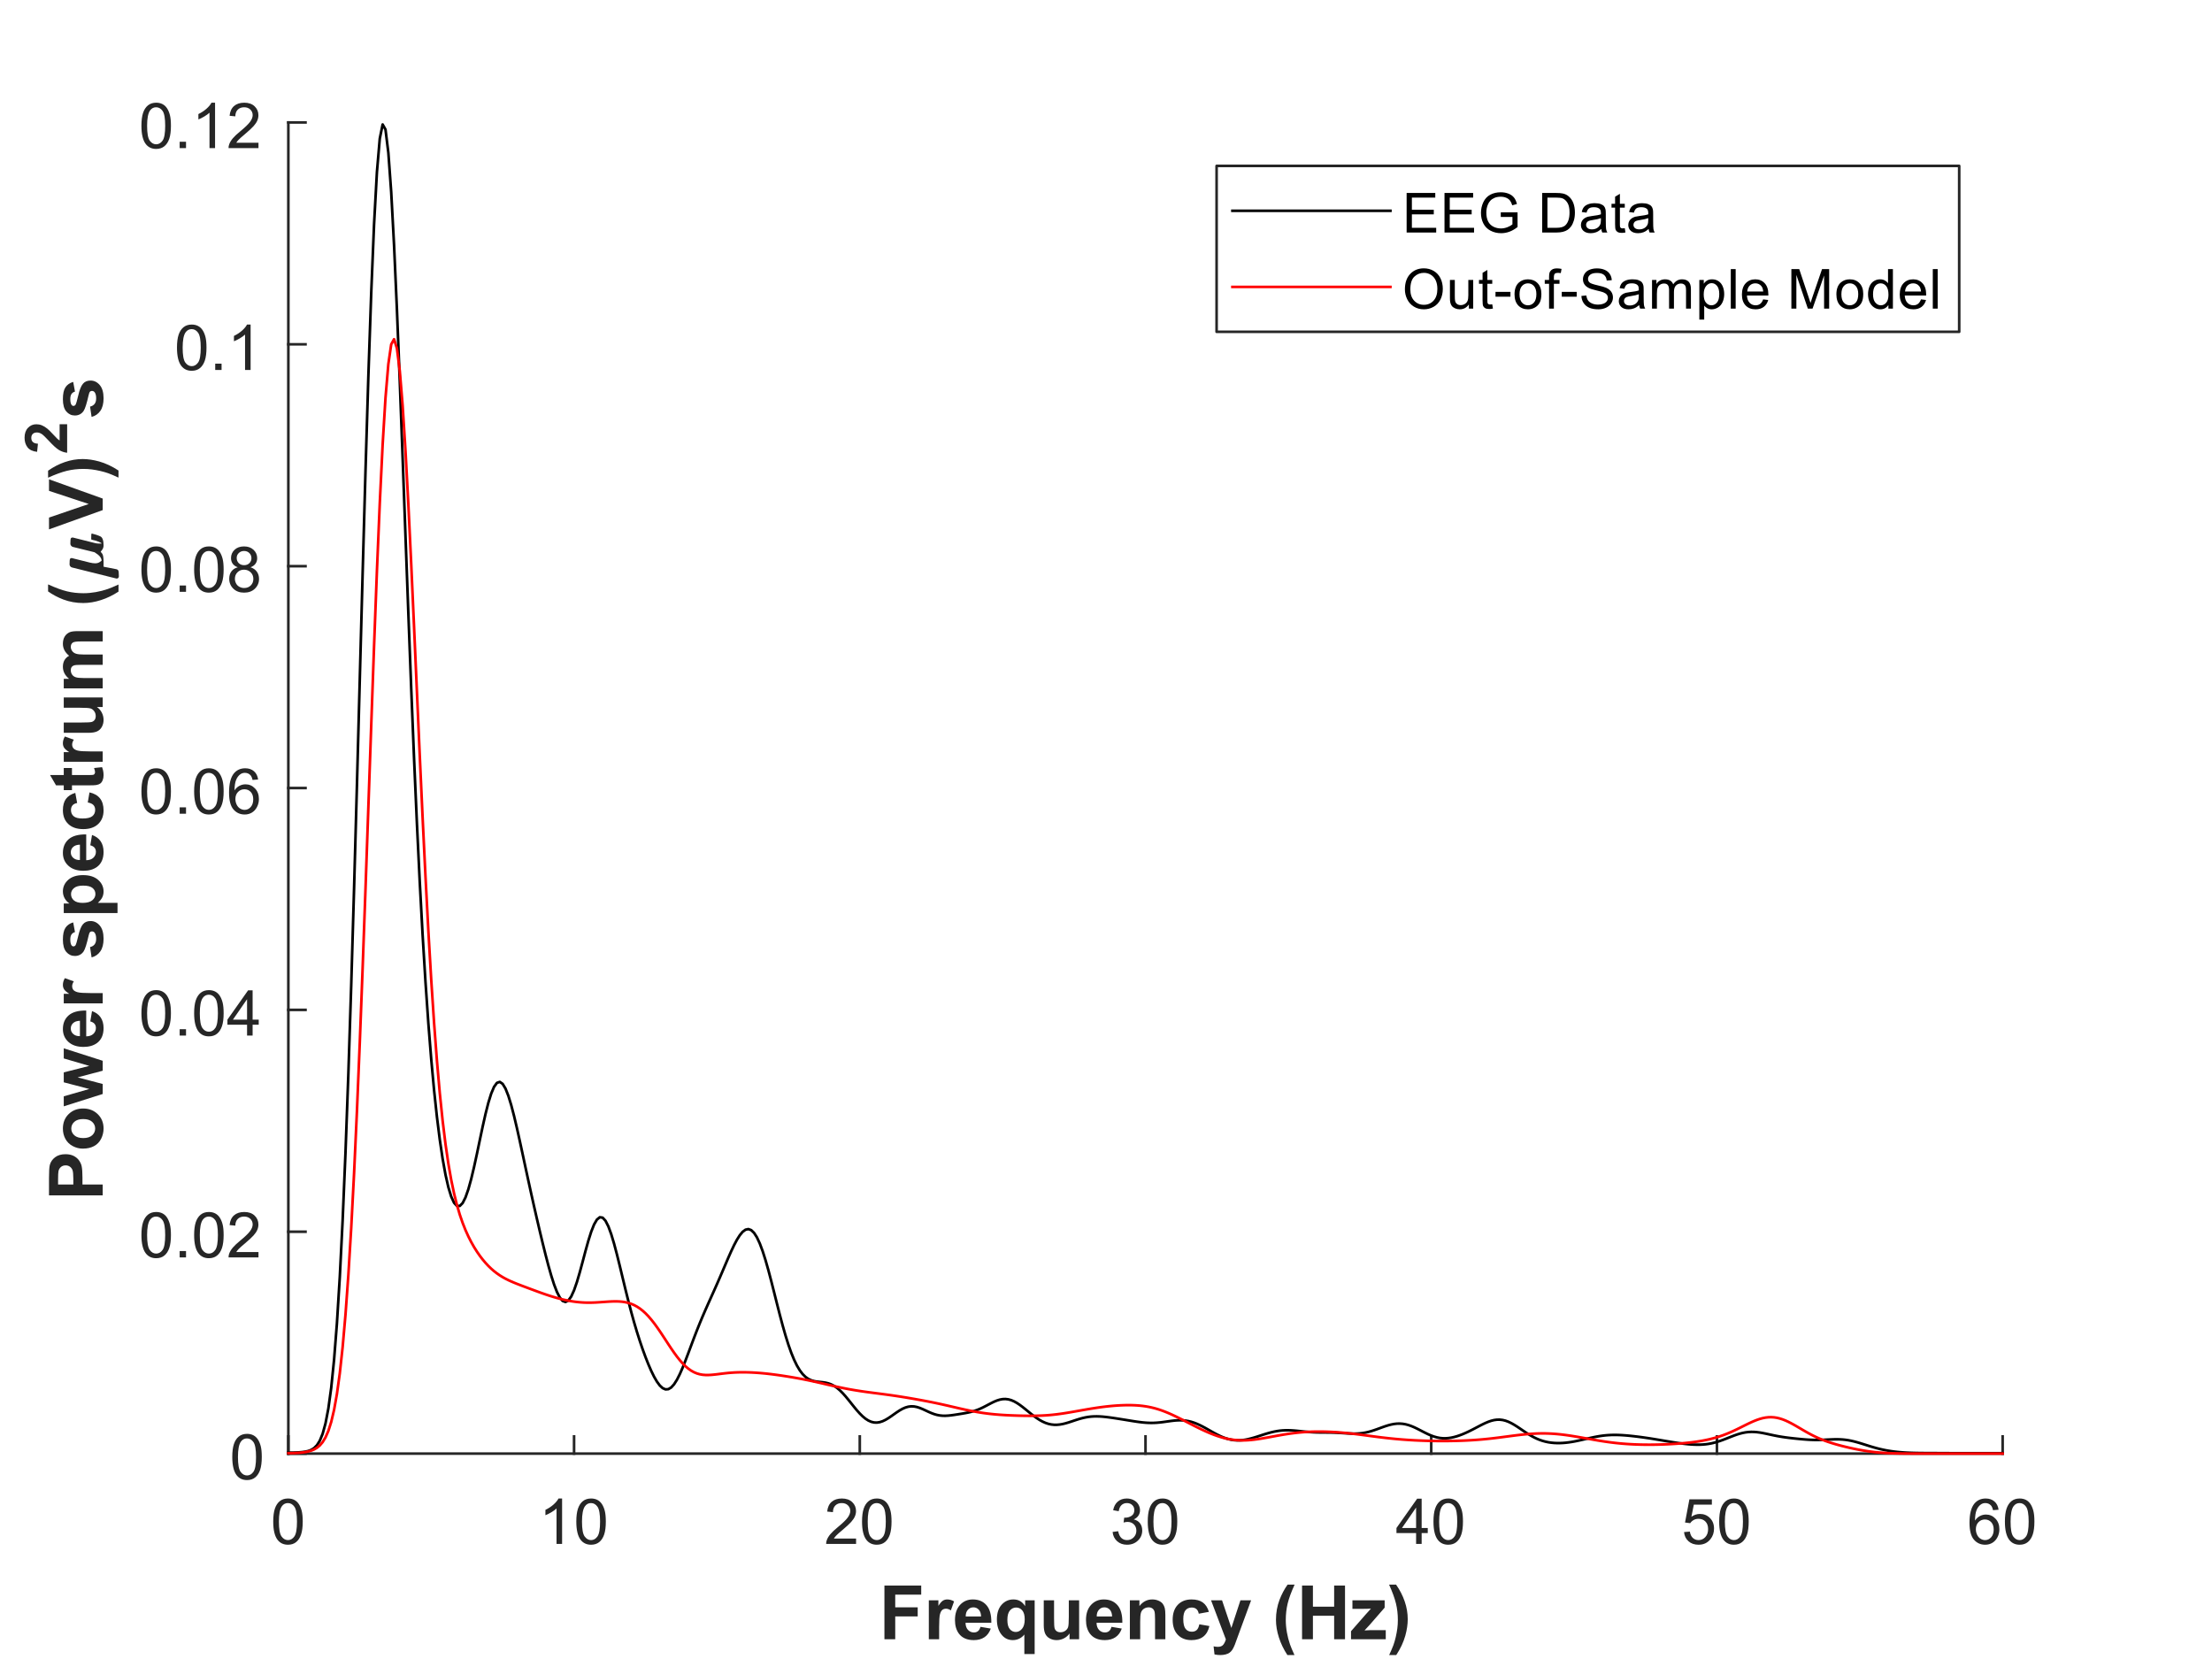 <?xml version="1.0"?>
<!DOCTYPE svg PUBLIC '-//W3C//DTD SVG 1.0//EN'
          'http://www.w3.org/TR/2001/REC-SVG-20010904/DTD/svg10.dtd'>
<svg xmlns:xlink="http://www.w3.org/1999/xlink" style="fill-opacity:1; color-rendering:auto; color-interpolation:auto; text-rendering:auto; stroke:black; stroke-linecap:square; stroke-miterlimit:10; shape-rendering:auto; stroke-opacity:1; fill:black; stroke-dasharray:none; font-weight:normal; stroke-width:1; font-family:'Dialog'; font-style:normal; stroke-linejoin:miter; font-size:12px; stroke-dashoffset:0; image-rendering:auto;" width="560" height="420" xmlns="http://www.w3.org/2000/svg"
><rect width="100%" height="100%" fill="#333333" stroke="none"/><!--Generated by the Batik Graphics2D SVG Generator--><defs id="genericDefs"
  /><g
  ><defs id="defs1"
    ><clipPath clipPathUnits="userSpaceOnUse" id="clipPath1"
      ><path d="M0 0 L560 0 L560 420 L0 420 L0 0 Z"
      /></clipPath
    ></defs
    ><g style="fill:white; stroke:white;"
    ><rect x="0" y="0" width="560" style="clip-path:url(#clipPath1); stroke:none;" height="420"
    /></g
    ><g style="fill:white; text-rendering:optimizeSpeed; color-rendering:optimizeSpeed; image-rendering:optimizeSpeed; shape-rendering:crispEdges; stroke:white; color-interpolation:sRGB;"
    ><rect x="0" width="560" height="420" y="0" style="stroke:none;"
      /><path style="stroke:none;" d="M73 368 L507 368 L507 31 L73 31 Z"
    /></g
    ><g style="fill:rgb(38,38,38); text-rendering:geometricPrecision; image-rendering:optimizeQuality; color-rendering:optimizeQuality; stroke-linejoin:round; stroke:rgb(38,38,38); color-interpolation:linearRGB; stroke-width:0.667;"
    ><line y2="368" style="fill:none;" x1="73" x2="507" y1="368"
      /><line y2="363.66" style="fill:none;" x1="73" x2="73" y1="368"
      /><line y2="363.66" style="fill:none;" x1="145.333" x2="145.333" y1="368"
      /><line y2="363.66" style="fill:none;" x1="217.667" x2="217.667" y1="368"
      /><line y2="363.66" style="fill:none;" x1="290" x2="290" y1="368"
      /><line y2="363.66" style="fill:none;" x1="362.333" x2="362.333" y1="368"
      /><line y2="363.66" style="fill:none;" x1="434.667" x2="434.667" y1="368"
      /><line y2="363.66" style="fill:none;" x1="507" x2="507" y1="368"
    /></g
    ><g transform="translate(73,373.867)" style="font-size:16px; fill:rgb(38,38,38); text-rendering:geometricPrecision; color-rendering:optimizeQuality; image-rendering:optimizeQuality; stroke:rgb(38,38,38); color-interpolation:linearRGB;"
    ><path style="stroke:none;" d="M-3.828 11.344 Q-3.828 9.312 -3.414 8.078 Q-3 6.844 -2.172 6.172 Q-1.344 5.5 -0.094 5.5 Q0.828 5.5 1.523 5.867 Q2.219 6.234 2.672 6.938 Q3.125 7.641 3.383 8.641 Q3.641 9.641 3.641 11.344 Q3.641 13.359 3.227 14.602 Q2.812 15.844 1.984 16.523 Q1.156 17.203 -0.094 17.203 Q-1.75 17.203 -2.703 16 Q-3.828 14.578 -3.828 11.344 ZM-2.391 11.344 Q-2.391 14.172 -1.727 15.102 Q-1.062 16.031 -0.094 16.031 Q0.875 16.031 1.531 15.094 Q2.188 14.156 2.188 11.344 Q2.188 8.516 1.531 7.586 Q0.875 6.656 -0.109 6.656 Q-1.078 6.656 -1.656 7.484 Q-2.391 8.531 -2.391 11.344 Z"
    /></g
    ><g transform="translate(145.333,373.867)" style="font-size:16px; fill:rgb(38,38,38); text-rendering:geometricPrecision; color-rendering:optimizeQuality; image-rendering:optimizeQuality; stroke:rgb(38,38,38); color-interpolation:linearRGB;"
    ><path style="stroke:none;" d="M-3.031 17 L-4.438 17 L-4.438 8.031 Q-4.953 8.516 -5.773 9 Q-6.594 9.484 -7.25 9.734 L-7.25 8.375 Q-6.078 7.812 -5.195 7.023 Q-4.312 6.234 -3.938 5.5 L-3.031 5.5 L-3.031 17 ZM0.57 11.344 Q0.57 9.312 0.984 8.078 Q1.398 6.844 2.227 6.172 Q3.055 5.5 4.305 5.5 Q5.227 5.5 5.922 5.867 Q6.617 6.234 7.07 6.938 Q7.523 7.641 7.781 8.641 Q8.039 9.641 8.039 11.344 Q8.039 13.359 7.625 14.602 Q7.211 15.844 6.383 16.523 Q5.555 17.203 4.305 17.203 Q2.648 17.203 1.695 16 Q0.57 14.578 0.57 11.344 ZM2.008 11.344 Q2.008 14.172 2.672 15.102 Q3.336 16.031 4.305 16.031 Q5.273 16.031 5.93 15.094 Q6.586 14.156 6.586 11.344 Q6.586 8.516 5.93 7.586 Q5.273 6.656 4.289 6.656 Q3.32 6.656 2.742 7.484 Q2.008 8.531 2.008 11.344 Z"
    /></g
    ><g transform="translate(217.667,373.867)" style="font-size:16px; fill:rgb(38,38,38); text-rendering:geometricPrecision; color-rendering:optimizeQuality; image-rendering:optimizeQuality; stroke:rgb(38,38,38); color-interpolation:linearRGB;"
    ><path style="stroke:none;" d="M-0.938 15.641 L-0.938 17 L-8.516 17 Q-8.531 16.484 -8.344 16.016 Q-8.062 15.25 -7.422 14.5 Q-6.781 13.75 -5.578 12.766 Q-3.719 11.234 -3.062 10.336 Q-2.406 9.438 -2.406 8.641 Q-2.406 7.812 -3 7.234 Q-3.594 6.656 -4.562 6.656 Q-5.578 6.656 -6.188 7.266 Q-6.797 7.875 -6.797 8.953 L-8.25 8.812 Q-8.094 7.188 -7.125 6.344 Q-6.156 5.5 -4.531 5.5 Q-2.875 5.5 -1.914 6.414 Q-0.953 7.328 -0.953 8.672 Q-0.953 9.359 -1.234 10.023 Q-1.516 10.688 -2.172 11.422 Q-2.828 12.156 -4.344 13.438 Q-5.609 14.5 -5.969 14.883 Q-6.328 15.266 -6.562 15.641 L-0.938 15.641 ZM0.57 11.344 Q0.57 9.312 0.984 8.078 Q1.398 6.844 2.227 6.172 Q3.055 5.5 4.305 5.5 Q5.227 5.5 5.922 5.867 Q6.617 6.234 7.07 6.938 Q7.523 7.641 7.781 8.641 Q8.039 9.641 8.039 11.344 Q8.039 13.359 7.625 14.602 Q7.211 15.844 6.383 16.523 Q5.555 17.203 4.305 17.203 Q2.648 17.203 1.695 16 Q0.57 14.578 0.57 11.344 ZM2.008 11.344 Q2.008 14.172 2.672 15.102 Q3.336 16.031 4.305 16.031 Q5.273 16.031 5.93 15.094 Q6.586 14.156 6.586 11.344 Q6.586 8.516 5.93 7.586 Q5.273 6.656 4.289 6.656 Q3.32 6.656 2.742 7.484 Q2.008 8.531 2.008 11.344 Z"
    /></g
    ><g transform="translate(290,373.867)" style="font-size:16px; fill:rgb(38,38,38); text-rendering:geometricPrecision; color-rendering:optimizeQuality; image-rendering:optimizeQuality; stroke:rgb(38,38,38); color-interpolation:linearRGB;"
    ><path style="stroke:none;" d="M-8.328 13.969 L-6.922 13.781 Q-6.672 14.984 -6.094 15.508 Q-5.516 16.031 -4.672 16.031 Q-3.688 16.031 -3 15.344 Q-2.312 14.656 -2.312 13.641 Q-2.312 12.672 -2.945 12.047 Q-3.578 11.422 -4.562 11.422 Q-4.953 11.422 -5.547 11.578 L-5.391 10.344 Q-5.25 10.359 -5.172 10.359 Q-4.266 10.359 -3.547 9.891 Q-2.828 9.422 -2.828 8.438 Q-2.828 7.672 -3.352 7.164 Q-3.875 6.656 -4.703 6.656 Q-5.531 6.656 -6.078 7.172 Q-6.625 7.688 -6.781 8.719 L-8.188 8.469 Q-7.922 7.047 -7.008 6.273 Q-6.094 5.5 -4.734 5.5 Q-3.797 5.5 -3.008 5.898 Q-2.219 6.297 -1.805 6.992 Q-1.391 7.688 -1.391 8.469 Q-1.391 9.219 -1.789 9.828 Q-2.188 10.438 -2.969 10.797 Q-1.953 11.031 -1.391 11.766 Q-0.828 12.5 -0.828 13.609 Q-0.828 15.109 -1.922 16.156 Q-3.016 17.203 -4.688 17.203 Q-6.188 17.203 -7.188 16.305 Q-8.188 15.406 -8.328 13.969 ZM0.57 11.344 Q0.57 9.312 0.984 8.078 Q1.398 6.844 2.227 6.172 Q3.055 5.5 4.305 5.5 Q5.227 5.5 5.922 5.867 Q6.617 6.234 7.07 6.938 Q7.523 7.641 7.781 8.641 Q8.039 9.641 8.039 11.344 Q8.039 13.359 7.625 14.602 Q7.211 15.844 6.383 16.523 Q5.555 17.203 4.305 17.203 Q2.648 17.203 1.695 16 Q0.57 14.578 0.57 11.344 ZM2.008 11.344 Q2.008 14.172 2.672 15.102 Q3.336 16.031 4.305 16.031 Q5.273 16.031 5.93 15.094 Q6.586 14.156 6.586 11.344 Q6.586 8.516 5.93 7.586 Q5.273 6.656 4.289 6.656 Q3.32 6.656 2.742 7.484 Q2.008 8.531 2.008 11.344 Z"
    /></g
    ><g transform="translate(362.333,373.867)" style="font-size:16px; fill:rgb(38,38,38); text-rendering:geometricPrecision; color-rendering:optimizeQuality; image-rendering:optimizeQuality; stroke:rgb(38,38,38); color-interpolation:linearRGB;"
    ><path style="stroke:none;" d="M-3.828 17 L-3.828 14.25 L-8.797 14.25 L-8.797 12.969 L-3.562 5.547 L-2.422 5.547 L-2.422 12.969 L-0.875 12.969 L-0.875 14.25 L-2.422 14.25 L-2.422 17 L-3.828 17 ZM-3.828 12.969 L-3.828 7.797 L-7.406 12.969 L-3.828 12.969 ZM0.57 11.344 Q0.57 9.312 0.984 8.078 Q1.398 6.844 2.227 6.172 Q3.055 5.5 4.305 5.5 Q5.227 5.5 5.922 5.867 Q6.617 6.234 7.07 6.938 Q7.523 7.641 7.781 8.641 Q8.039 9.641 8.039 11.344 Q8.039 13.359 7.625 14.602 Q7.211 15.844 6.383 16.523 Q5.555 17.203 4.305 17.203 Q2.648 17.203 1.695 16 Q0.57 14.578 0.57 11.344 ZM2.008 11.344 Q2.008 14.172 2.672 15.102 Q3.336 16.031 4.305 16.031 Q5.273 16.031 5.93 15.094 Q6.586 14.156 6.586 11.344 Q6.586 8.516 5.93 7.586 Q5.273 6.656 4.289 6.656 Q3.32 6.656 2.742 7.484 Q2.008 8.531 2.008 11.344 Z"
    /></g
    ><g transform="translate(434.667,373.867)" style="font-size:16px; fill:rgb(38,38,38); text-rendering:geometricPrecision; color-rendering:optimizeQuality; image-rendering:optimizeQuality; stroke:rgb(38,38,38); color-interpolation:linearRGB;"
    ><path style="stroke:none;" d="M-8.328 14 L-6.859 13.875 Q-6.688 14.953 -6.094 15.492 Q-5.5 16.031 -4.656 16.031 Q-3.641 16.031 -2.938 15.266 Q-2.234 14.5 -2.234 13.234 Q-2.234 12.031 -2.906 11.336 Q-3.578 10.641 -4.672 10.641 Q-5.359 10.641 -5.906 10.953 Q-6.453 11.266 -6.766 11.75 L-8.078 11.578 L-6.969 5.703 L-1.281 5.703 L-1.281 7.047 L-5.844 7.047 L-6.469 10.125 Q-5.438 9.406 -4.297 9.406 Q-2.797 9.406 -1.766 10.445 Q-0.734 11.484 -0.734 13.109 Q-0.734 14.672 -1.641 15.797 Q-2.75 17.203 -4.656 17.203 Q-6.219 17.203 -7.203 16.32 Q-8.188 15.438 -8.328 14 ZM0.57 11.344 Q0.57 9.312 0.984 8.078 Q1.398 6.844 2.227 6.172 Q3.055 5.5 4.305 5.5 Q5.227 5.5 5.922 5.867 Q6.617 6.234 7.07 6.938 Q7.523 7.641 7.781 8.641 Q8.039 9.641 8.039 11.344 Q8.039 13.359 7.625 14.602 Q7.211 15.844 6.383 16.523 Q5.555 17.203 4.305 17.203 Q2.648 17.203 1.695 16 Q0.57 14.578 0.57 11.344 ZM2.008 11.344 Q2.008 14.172 2.672 15.102 Q3.336 16.031 4.305 16.031 Q5.273 16.031 5.93 15.094 Q6.586 14.156 6.586 11.344 Q6.586 8.516 5.93 7.586 Q5.273 6.656 4.289 6.656 Q3.32 6.656 2.742 7.484 Q2.008 8.531 2.008 11.344 Z"
    /></g
    ><g transform="translate(507,373.867)" style="font-size:16px; fill:rgb(38,38,38); text-rendering:geometricPrecision; color-rendering:optimizeQuality; image-rendering:optimizeQuality; stroke:rgb(38,38,38); color-interpolation:linearRGB;"
    ><path style="stroke:none;" d="M-1.031 8.344 L-2.438 8.453 Q-2.625 7.625 -2.969 7.25 Q-3.531 6.656 -4.375 6.656 Q-5.047 6.656 -5.547 7.031 Q-6.219 7.516 -6.602 8.445 Q-6.984 9.375 -7 11.094 Q-6.484 10.312 -5.75 9.938 Q-5.016 9.562 -4.219 9.562 Q-2.812 9.562 -1.82 10.602 Q-0.828 11.641 -0.828 13.281 Q-0.828 14.359 -1.297 15.281 Q-1.766 16.203 -2.578 16.703 Q-3.391 17.203 -4.422 17.203 Q-6.172 17.203 -7.281 15.906 Q-8.391 14.609 -8.391 11.641 Q-8.391 8.312 -7.172 6.812 Q-6.094 5.5 -4.281 5.5 Q-2.938 5.5 -2.07 6.258 Q-1.203 7.016 -1.031 8.344 ZM-6.781 13.281 Q-6.781 14.016 -6.469 14.68 Q-6.156 15.344 -5.602 15.688 Q-5.047 16.031 -4.438 16.031 Q-3.547 16.031 -2.906 15.312 Q-2.266 14.594 -2.266 13.359 Q-2.266 12.172 -2.898 11.492 Q-3.531 10.812 -4.5 10.812 Q-5.453 10.812 -6.117 11.492 Q-6.781 12.172 -6.781 13.281 ZM0.57 11.344 Q0.57 9.312 0.984 8.078 Q1.398 6.844 2.227 6.172 Q3.055 5.5 4.305 5.5 Q5.227 5.5 5.922 5.867 Q6.617 6.234 7.07 6.938 Q7.523 7.641 7.781 8.641 Q8.039 9.641 8.039 11.344 Q8.039 13.359 7.625 14.602 Q7.211 15.844 6.383 16.523 Q5.555 17.203 4.305 17.203 Q2.648 17.203 1.695 16 Q0.57 14.578 0.57 11.344 ZM2.008 11.344 Q2.008 14.172 2.672 15.102 Q3.336 16.031 4.305 16.031 Q5.273 16.031 5.93 15.094 Q6.586 14.156 6.586 11.344 Q6.586 8.516 5.93 7.586 Q5.273 6.656 4.289 6.656 Q3.32 6.656 2.742 7.484 Q2.008 8.531 2.008 11.344 Z"
    /></g
    ><g transform="translate(290,396)" style="font-size:18.667px; fill:rgb(38,38,38); text-rendering:geometricPrecision; image-rendering:optimizeQuality; color-rendering:optimizeQuality; stroke:rgb(38,38,38); color-interpolation:linearRGB; font-weight:bold;"
    ><path style="stroke:none;" d="M-66.094 19 L-66.094 5.406 L-56.781 5.406 L-56.781 7.703 L-63.359 7.703 L-63.359 10.922 L-57.672 10.922 L-57.672 13.219 L-63.359 13.219 L-63.359 19 L-66.094 19 ZM-52.245 19 L-54.854 19 L-54.854 9.141 L-52.432 9.141 L-52.432 10.547 Q-51.807 9.562 -51.315 9.242 Q-50.823 8.922 -50.182 8.922 Q-49.291 8.922 -48.463 9.422 L-49.276 11.688 Q-49.932 11.266 -50.495 11.266 Q-51.041 11.266 -51.424 11.562 Q-51.807 11.859 -52.026 12.648 Q-52.245 13.438 -52.245 15.953 L-52.245 19 ZM-41.781 15.859 L-39.172 16.297 Q-39.672 17.734 -40.758 18.477 Q-41.844 19.219 -43.469 19.219 Q-46.031 19.219 -47.266 17.547 Q-48.234 16.203 -48.234 14.141 Q-48.234 11.703 -46.961 10.312 Q-45.688 8.922 -43.719 8.922 Q-41.531 8.922 -40.258 10.375 Q-38.984 11.828 -39.031 14.828 L-45.562 14.828 Q-45.547 15.984 -44.938 16.633 Q-44.328 17.281 -43.438 17.281 Q-42.828 17.281 -42.406 16.945 Q-41.984 16.609 -41.781 15.859 ZM-41.625 13.234 Q-41.656 12.094 -42.211 11.508 Q-42.766 10.922 -43.562 10.922 Q-44.422 10.922 -44.969 11.547 Q-45.531 12.156 -45.516 13.234 L-41.625 13.234 ZM-30.671 22.75 L-30.671 17.797 Q-31.171 18.453 -31.937 18.836 Q-32.702 19.219 -33.577 19.219 Q-35.265 19.219 -36.343 17.953 Q-37.624 16.484 -37.624 13.969 Q-37.624 11.594 -36.421 10.258 Q-35.218 8.922 -33.437 8.922 Q-32.452 8.922 -31.734 9.344 Q-31.015 9.766 -30.468 10.609 L-30.468 9.141 L-28.062 9.141 L-28.062 22.75 L-30.671 22.75 ZM-30.577 13.953 Q-30.577 12.438 -31.195 11.703 Q-31.812 10.969 -32.749 10.969 Q-33.687 10.969 -34.327 11.719 Q-34.968 12.469 -34.968 14.094 Q-34.968 15.719 -34.351 16.438 Q-33.734 17.156 -32.843 17.156 Q-31.937 17.156 -31.257 16.352 Q-30.577 15.547 -30.577 13.953 ZM-19.228 19 L-19.228 17.531 Q-19.76 18.312 -20.635 18.766 Q-21.51 19.219 -22.494 19.219 Q-23.478 19.219 -24.267 18.781 Q-25.056 18.344 -25.408 17.555 Q-25.76 16.766 -25.76 15.375 L-25.76 9.141 L-23.15 9.141 L-23.15 13.672 Q-23.15 15.75 -23.01 16.219 Q-22.869 16.688 -22.486 16.961 Q-22.103 17.234 -21.525 17.234 Q-20.853 17.234 -20.322 16.867 Q-19.791 16.5 -19.603 15.961 Q-19.416 15.422 -19.416 13.297 L-19.416 9.141 L-16.806 9.141 L-16.806 19 L-19.228 19 ZM-8.614 15.859 L-6.004 16.297 Q-6.504 17.734 -7.59 18.477 Q-8.676 19.219 -10.301 19.219 Q-12.864 19.219 -14.098 17.547 Q-15.067 16.203 -15.067 14.141 Q-15.067 11.703 -13.793 10.312 Q-12.52 8.922 -10.551 8.922 Q-8.364 8.922 -7.09 10.375 Q-5.817 11.828 -5.864 14.828 L-12.395 14.828 Q-12.379 15.984 -11.77 16.633 Q-11.16 17.281 -10.27 17.281 Q-9.66 17.281 -9.239 16.945 Q-8.817 16.609 -8.614 15.859 ZM-8.457 13.234 Q-8.489 12.094 -9.043 11.508 Q-9.598 10.922 -10.395 10.922 Q-11.254 10.922 -11.801 11.547 Q-12.364 12.156 -12.348 13.234 L-8.457 13.234 ZM5.028 19 L2.418 19 L2.418 13.969 Q2.418 12.375 2.254 11.906 Q2.09 11.438 1.715 11.18 Q1.34 10.922 0.809 10.922 Q0.121 10.922 -0.417 11.289 Q-0.957 11.656 -1.152 12.273 Q-1.347 12.891 -1.347 14.531 L-1.347 19 L-3.957 19 L-3.957 9.141 L-1.535 9.141 L-1.535 10.594 Q-0.238 8.922 1.715 8.922 Q2.575 8.922 3.293 9.234 Q4.012 9.547 4.372 10.031 Q4.731 10.516 4.879 11.125 Q5.028 11.734 5.028 12.875 L5.028 19 ZM16.049 12.062 L13.486 12.531 Q13.346 11.75 12.893 11.359 Q12.439 10.969 11.705 10.969 Q10.721 10.969 10.143 11.641 Q9.564 12.312 9.564 13.891 Q9.564 15.656 10.15 16.375 Q10.736 17.094 11.736 17.094 Q12.486 17.094 12.955 16.672 Q13.424 16.25 13.627 15.219 L16.174 15.656 Q15.783 17.422 14.65 18.32 Q13.518 19.219 11.611 19.219 Q9.455 19.219 8.166 17.859 Q6.877 16.5 6.877 14.078 Q6.877 11.641 8.174 10.281 Q9.471 8.922 11.658 8.922 Q13.455 8.922 14.518 9.695 Q15.58 10.469 16.049 12.062 ZM16.596 9.141 L19.378 9.141 L21.737 16.141 L24.034 9.141 L26.737 9.141 L23.253 18.625 L22.628 20.344 Q22.284 21.203 21.979 21.664 Q21.674 22.125 21.268 22.406 Q20.862 22.688 20.268 22.844 Q19.674 23 18.94 23 Q18.19 23 17.471 22.844 L17.237 20.797 Q17.846 20.922 18.331 20.922 Q19.253 20.922 19.682 20.391 Q20.112 19.859 20.346 19.031 L16.596 9.141 ZM37.718 23 L35.921 23 Q34.515 20.859 33.773 18.547 Q33.03 16.234 33.03 14.078 Q33.03 11.391 33.937 9 Q34.733 6.922 35.968 5.172 L37.749 5.172 Q36.468 7.984 35.991 9.953 Q35.515 11.922 35.515 14.125 Q35.515 15.656 35.796 17.25 Q36.077 18.844 36.577 20.281 Q36.905 21.234 37.718 23 ZM39.634 19 L39.634 5.406 L42.384 5.406 L42.384 10.75 L47.759 10.75 L47.759 5.406 L50.509 5.406 L50.509 19 L47.759 19 L47.759 13.047 L42.384 13.047 L42.384 19 L39.634 19 ZM52.029 19 L52.029 16.969 L55.732 12.734 Q56.638 11.688 57.075 11.25 Q56.622 11.281 55.872 11.297 L52.388 11.312 L52.388 9.141 L60.544 9.141 L60.544 11 L56.779 15.328 L55.45 16.766 Q56.529 16.703 56.794 16.703 L60.825 16.703 L60.825 19 L52.029 19 ZM61.685 23 Q62.45 21.344 62.771 20.461 Q63.091 19.578 63.357 18.43 Q63.622 17.281 63.755 16.25 Q63.888 15.219 63.888 14.125 Q63.888 11.922 63.411 9.953 Q62.935 7.984 61.669 5.172 L63.435 5.172 Q64.841 7.156 65.614 9.398 Q66.388 11.641 66.388 13.938 Q66.388 15.875 65.778 18.094 Q65.075 20.578 63.482 23 L61.685 23 Z"
    /></g
    ><g style="fill:rgb(38,38,38); text-rendering:geometricPrecision; image-rendering:optimizeQuality; color-rendering:optimizeQuality; stroke-linejoin:round; stroke:rgb(38,38,38); color-interpolation:linearRGB; stroke-width:0.667;"
    ><line y2="31" style="fill:none;" x1="73" x2="73" y1="368"
      /><line y2="368" style="fill:none;" x1="73" x2="77.34" y1="368"
      /><line y2="311.833" style="fill:none;" x1="73" x2="77.34" y1="311.833"
      /><line y2="255.667" style="fill:none;" x1="73" x2="77.34" y1="255.667"
      /><line y2="199.5" style="fill:none;" x1="73" x2="77.34" y1="199.5"
      /><line y2="143.333" style="fill:none;" x1="73" x2="77.34" y1="143.333"
      /><line y2="87.167" style="fill:none;" x1="73" x2="77.34" y1="87.167"
      /><line y2="31" style="fill:none;" x1="73" x2="77.34" y1="31"
    /></g
    ><g transform="translate(67.133,368)" style="font-size:16px; fill:rgb(38,38,38); text-rendering:geometricPrecision; color-rendering:optimizeQuality; image-rendering:optimizeQuality; stroke:rgb(38,38,38); color-interpolation:linearRGB;"
    ><path style="stroke:none;" d="M-8.328 0.844 Q-8.328 -1.188 -7.914 -2.422 Q-7.5 -3.656 -6.672 -4.328 Q-5.844 -5 -4.594 -5 Q-3.672 -5 -2.977 -4.633 Q-2.281 -4.266 -1.828 -3.562 Q-1.375 -2.859 -1.117 -1.859 Q-0.859 -0.859 -0.859 0.844 Q-0.859 2.859 -1.273 4.102 Q-1.688 5.344 -2.516 6.023 Q-3.344 6.703 -4.594 6.703 Q-6.25 6.703 -7.203 5.5 Q-8.328 4.078 -8.328 0.844 ZM-6.891 0.844 Q-6.891 3.672 -6.227 4.602 Q-5.562 5.531 -4.594 5.531 Q-3.625 5.531 -2.969 4.594 Q-2.312 3.656 -2.312 0.844 Q-2.312 -1.984 -2.969 -2.914 Q-3.625 -3.844 -4.609 -3.844 Q-5.578 -3.844 -6.156 -3.016 Q-6.891 -1.969 -6.891 0.844 Z"
    /></g
    ><g transform="translate(67.133,311.833)" style="font-size:16px; fill:rgb(38,38,38); text-rendering:geometricPrecision; color-rendering:optimizeQuality; image-rendering:optimizeQuality; stroke:rgb(38,38,38); color-interpolation:linearRGB;"
    ><path style="stroke:none;" d="M-31.328 0.844 Q-31.328 -1.188 -30.914 -2.422 Q-30.5 -3.656 -29.672 -4.328 Q-28.844 -5 -27.594 -5 Q-26.672 -5 -25.977 -4.633 Q-25.281 -4.266 -24.828 -3.562 Q-24.375 -2.859 -24.117 -1.859 Q-23.859 -0.859 -23.859 0.844 Q-23.859 2.859 -24.273 4.102 Q-24.688 5.344 -25.516 6.023 Q-26.344 6.703 -27.594 6.703 Q-29.25 6.703 -30.203 5.5 Q-31.328 4.078 -31.328 0.844 ZM-29.891 0.844 Q-29.891 3.672 -29.227 4.602 Q-28.562 5.531 -27.594 5.531 Q-26.625 5.531 -25.969 4.594 Q-25.312 3.656 -25.312 0.844 Q-25.312 -1.984 -25.969 -2.914 Q-26.625 -3.844 -27.609 -3.844 Q-28.578 -3.844 -29.156 -3.016 Q-29.891 -1.969 -29.891 0.844 ZM-21.648 6.5 L-21.648 4.891 L-20.039 4.891 L-20.039 6.5 L-21.648 6.5 ZM-17.984 0.844 Q-17.984 -1.188 -17.57 -2.422 Q-17.156 -3.656 -16.328 -4.328 Q-15.5 -5 -14.25 -5 Q-13.328 -5 -12.633 -4.633 Q-11.938 -4.266 -11.484 -3.562 Q-11.031 -2.859 -10.773 -1.859 Q-10.516 -0.859 -10.516 0.844 Q-10.516 2.859 -10.93 4.102 Q-11.344 5.344 -12.172 6.023 Q-13 6.703 -14.25 6.703 Q-15.906 6.703 -16.859 5.5 Q-17.984 4.078 -17.984 0.844 ZM-16.547 0.844 Q-16.547 3.672 -15.883 4.602 Q-15.219 5.531 -14.25 5.531 Q-13.281 5.531 -12.625 4.594 Q-11.969 3.656 -11.969 0.844 Q-11.969 -1.984 -12.625 -2.914 Q-13.281 -3.844 -14.266 -3.844 Q-15.234 -3.844 -15.812 -3.016 Q-16.547 -1.969 -16.547 0.844 ZM-1.695 5.141 L-1.695 6.5 L-9.273 6.5 Q-9.289 5.984 -9.102 5.516 Q-8.82 4.75 -8.18 4 Q-7.539 3.25 -6.336 2.266 Q-4.477 0.734 -3.82 -0.164 Q-3.164 -1.062 -3.164 -1.859 Q-3.164 -2.688 -3.758 -3.266 Q-4.352 -3.844 -5.32 -3.844 Q-6.336 -3.844 -6.945 -3.234 Q-7.555 -2.625 -7.555 -1.547 L-9.008 -1.688 Q-8.852 -3.312 -7.883 -4.156 Q-6.914 -5 -5.289 -5 Q-3.633 -5 -2.672 -4.086 Q-1.711 -3.172 -1.711 -1.828 Q-1.711 -1.141 -1.992 -0.477 Q-2.273 0.188 -2.93 0.922 Q-3.586 1.656 -5.102 2.938 Q-6.367 4 -6.727 4.383 Q-7.086 4.766 -7.32 5.141 L-1.695 5.141 Z"
    /></g
    ><g transform="translate(67.133,255.667)" style="font-size:16px; fill:rgb(38,38,38); text-rendering:geometricPrecision; color-rendering:optimizeQuality; image-rendering:optimizeQuality; stroke:rgb(38,38,38); color-interpolation:linearRGB;"
    ><path style="stroke:none;" d="M-31.328 0.844 Q-31.328 -1.188 -30.914 -2.422 Q-30.5 -3.656 -29.672 -4.328 Q-28.844 -5 -27.594 -5 Q-26.672 -5 -25.977 -4.633 Q-25.281 -4.266 -24.828 -3.562 Q-24.375 -2.859 -24.117 -1.859 Q-23.859 -0.859 -23.859 0.844 Q-23.859 2.859 -24.273 4.102 Q-24.688 5.344 -25.516 6.023 Q-26.344 6.703 -27.594 6.703 Q-29.25 6.703 -30.203 5.5 Q-31.328 4.078 -31.328 0.844 ZM-29.891 0.844 Q-29.891 3.672 -29.227 4.602 Q-28.562 5.531 -27.594 5.531 Q-26.625 5.531 -25.969 4.594 Q-25.312 3.656 -25.312 0.844 Q-25.312 -1.984 -25.969 -2.914 Q-26.625 -3.844 -27.609 -3.844 Q-28.578 -3.844 -29.156 -3.016 Q-29.891 -1.969 -29.891 0.844 ZM-21.648 6.5 L-21.648 4.891 L-20.039 4.891 L-20.039 6.5 L-21.648 6.5 ZM-17.984 0.844 Q-17.984 -1.188 -17.57 -2.422 Q-17.156 -3.656 -16.328 -4.328 Q-15.5 -5 -14.25 -5 Q-13.328 -5 -12.633 -4.633 Q-11.938 -4.266 -11.484 -3.562 Q-11.031 -2.859 -10.773 -1.859 Q-10.516 -0.859 -10.516 0.844 Q-10.516 2.859 -10.93 4.102 Q-11.344 5.344 -12.172 6.023 Q-13 6.703 -14.25 6.703 Q-15.906 6.703 -16.859 5.5 Q-17.984 4.078 -17.984 0.844 ZM-16.547 0.844 Q-16.547 3.672 -15.883 4.602 Q-15.219 5.531 -14.25 5.531 Q-13.281 5.531 -12.625 4.594 Q-11.969 3.656 -11.969 0.844 Q-11.969 -1.984 -12.625 -2.914 Q-13.281 -3.844 -14.266 -3.844 Q-15.234 -3.844 -15.812 -3.016 Q-16.547 -1.969 -16.547 0.844 ZM-4.586 6.5 L-4.586 3.75 L-9.555 3.75 L-9.555 2.469 L-4.32 -4.953 L-3.18 -4.953 L-3.18 2.469 L-1.633 2.469 L-1.633 3.75 L-3.18 3.75 L-3.18 6.5 L-4.586 6.5 ZM-4.586 2.469 L-4.586 -2.703 L-8.164 2.469 L-4.586 2.469 Z"
    /></g
    ><g transform="translate(67.133,199.5)" style="font-size:16px; fill:rgb(38,38,38); text-rendering:geometricPrecision; color-rendering:optimizeQuality; image-rendering:optimizeQuality; stroke:rgb(38,38,38); color-interpolation:linearRGB;"
    ><path style="stroke:none;" d="M-31.328 0.844 Q-31.328 -1.188 -30.914 -2.422 Q-30.5 -3.656 -29.672 -4.328 Q-28.844 -5 -27.594 -5 Q-26.672 -5 -25.977 -4.633 Q-25.281 -4.266 -24.828 -3.562 Q-24.375 -2.859 -24.117 -1.859 Q-23.859 -0.859 -23.859 0.844 Q-23.859 2.859 -24.273 4.102 Q-24.688 5.344 -25.516 6.023 Q-26.344 6.703 -27.594 6.703 Q-29.25 6.703 -30.203 5.5 Q-31.328 4.078 -31.328 0.844 ZM-29.891 0.844 Q-29.891 3.672 -29.227 4.602 Q-28.562 5.531 -27.594 5.531 Q-26.625 5.531 -25.969 4.594 Q-25.312 3.656 -25.312 0.844 Q-25.312 -1.984 -25.969 -2.914 Q-26.625 -3.844 -27.609 -3.844 Q-28.578 -3.844 -29.156 -3.016 Q-29.891 -1.969 -29.891 0.844 ZM-21.648 6.5 L-21.648 4.891 L-20.039 4.891 L-20.039 6.5 L-21.648 6.5 ZM-17.984 0.844 Q-17.984 -1.188 -17.57 -2.422 Q-17.156 -3.656 -16.328 -4.328 Q-15.5 -5 -14.25 -5 Q-13.328 -5 -12.633 -4.633 Q-11.938 -4.266 -11.484 -3.562 Q-11.031 -2.859 -10.773 -1.859 Q-10.516 -0.859 -10.516 0.844 Q-10.516 2.859 -10.93 4.102 Q-11.344 5.344 -12.172 6.023 Q-13 6.703 -14.25 6.703 Q-15.906 6.703 -16.859 5.5 Q-17.984 4.078 -17.984 0.844 ZM-16.547 0.844 Q-16.547 3.672 -15.883 4.602 Q-15.219 5.531 -14.25 5.531 Q-13.281 5.531 -12.625 4.594 Q-11.969 3.656 -11.969 0.844 Q-11.969 -1.984 -12.625 -2.914 Q-13.281 -3.844 -14.266 -3.844 Q-15.234 -3.844 -15.812 -3.016 Q-16.547 -1.969 -16.547 0.844 ZM-1.789 -2.156 L-3.195 -2.047 Q-3.383 -2.875 -3.727 -3.25 Q-4.289 -3.844 -5.133 -3.844 Q-5.805 -3.844 -6.305 -3.469 Q-6.977 -2.984 -7.359 -2.055 Q-7.742 -1.125 -7.758 0.594 Q-7.242 -0.188 -6.508 -0.562 Q-5.773 -0.938 -4.977 -0.938 Q-3.57 -0.938 -2.578 0.102 Q-1.586 1.141 -1.586 2.781 Q-1.586 3.859 -2.055 4.781 Q-2.523 5.703 -3.336 6.203 Q-4.148 6.703 -5.18 6.703 Q-6.93 6.703 -8.039 5.406 Q-9.148 4.109 -9.148 1.141 Q-9.148 -2.188 -7.93 -3.688 Q-6.852 -5 -5.039 -5 Q-3.695 -5 -2.828 -4.242 Q-1.961 -3.484 -1.789 -2.156 ZM-7.539 2.781 Q-7.539 3.516 -7.227 4.18 Q-6.914 4.844 -6.359 5.188 Q-5.805 5.531 -5.195 5.531 Q-4.305 5.531 -3.664 4.812 Q-3.023 4.094 -3.023 2.859 Q-3.023 1.672 -3.656 0.992 Q-4.289 0.312 -5.258 0.312 Q-6.211 0.312 -6.875 0.992 Q-7.539 1.672 -7.539 2.781 Z"
    /></g
    ><g transform="translate(67.133,143.333)" style="font-size:16px; fill:rgb(38,38,38); text-rendering:geometricPrecision; color-rendering:optimizeQuality; image-rendering:optimizeQuality; stroke:rgb(38,38,38); color-interpolation:linearRGB;"
    ><path style="stroke:none;" d="M-31.328 0.844 Q-31.328 -1.188 -30.914 -2.422 Q-30.5 -3.656 -29.672 -4.328 Q-28.844 -5 -27.594 -5 Q-26.672 -5 -25.977 -4.633 Q-25.281 -4.266 -24.828 -3.562 Q-24.375 -2.859 -24.117 -1.859 Q-23.859 -0.859 -23.859 0.844 Q-23.859 2.859 -24.273 4.102 Q-24.688 5.344 -25.516 6.023 Q-26.344 6.703 -27.594 6.703 Q-29.25 6.703 -30.203 5.5 Q-31.328 4.078 -31.328 0.844 ZM-29.891 0.844 Q-29.891 3.672 -29.227 4.602 Q-28.562 5.531 -27.594 5.531 Q-26.625 5.531 -25.969 4.594 Q-25.312 3.656 -25.312 0.844 Q-25.312 -1.984 -25.969 -2.914 Q-26.625 -3.844 -27.609 -3.844 Q-28.578 -3.844 -29.156 -3.016 Q-29.891 -1.969 -29.891 0.844 ZM-21.648 6.5 L-21.648 4.891 L-20.039 4.891 L-20.039 6.5 L-21.648 6.5 ZM-17.984 0.844 Q-17.984 -1.188 -17.57 -2.422 Q-17.156 -3.656 -16.328 -4.328 Q-15.5 -5 -14.25 -5 Q-13.328 -5 -12.633 -4.633 Q-11.938 -4.266 -11.484 -3.562 Q-11.031 -2.859 -10.773 -1.859 Q-10.516 -0.859 -10.516 0.844 Q-10.516 2.859 -10.93 4.102 Q-11.344 5.344 -12.172 6.023 Q-13 6.703 -14.25 6.703 Q-15.906 6.703 -16.859 5.5 Q-17.984 4.078 -17.984 0.844 ZM-16.547 0.844 Q-16.547 3.672 -15.883 4.602 Q-15.219 5.531 -14.25 5.531 Q-13.281 5.531 -12.625 4.594 Q-11.969 3.656 -11.969 0.844 Q-11.969 -1.984 -12.625 -2.914 Q-13.281 -3.844 -14.266 -3.844 Q-15.234 -3.844 -15.812 -3.016 Q-16.547 -1.969 -16.547 0.844 ZM-6.93 0.281 Q-7.805 -0.031 -8.227 -0.625 Q-8.648 -1.219 -8.648 -2.047 Q-8.648 -3.297 -7.75 -4.148 Q-6.852 -5 -5.352 -5 Q-3.852 -5 -2.938 -4.133 Q-2.023 -3.266 -2.023 -2.016 Q-2.023 -1.219 -2.445 -0.625 Q-2.867 -0.031 -3.711 0.281 Q-2.664 0.625 -2.109 1.391 Q-1.555 2.156 -1.555 3.219 Q-1.555 4.688 -2.594 5.695 Q-3.633 6.703 -5.336 6.703 Q-7.023 6.703 -8.062 5.695 Q-9.102 4.688 -9.102 3.188 Q-9.102 2.062 -8.539 1.312 Q-7.977 0.562 -6.93 0.281 ZM-7.211 -2.094 Q-7.211 -1.281 -6.688 -0.766 Q-6.164 -0.25 -5.32 -0.25 Q-4.508 -0.25 -3.992 -0.766 Q-3.477 -1.281 -3.477 -2.016 Q-3.477 -2.797 -4.008 -3.32 Q-4.539 -3.844 -5.336 -3.844 Q-6.148 -3.844 -6.68 -3.328 Q-7.211 -2.812 -7.211 -2.094 ZM-7.664 3.188 Q-7.664 3.797 -7.375 4.359 Q-7.086 4.922 -6.523 5.227 Q-5.961 5.531 -5.32 5.531 Q-4.305 5.531 -3.648 4.883 Q-2.992 4.234 -2.992 3.234 Q-2.992 2.219 -3.672 1.555 Q-4.352 0.891 -5.367 0.891 Q-6.352 0.891 -7.008 1.547 Q-7.664 2.203 -7.664 3.188 Z"
    /></g
    ><g transform="translate(67.133,87.167)" style="font-size:16px; fill:rgb(38,38,38); text-rendering:geometricPrecision; color-rendering:optimizeQuality; image-rendering:optimizeQuality; stroke:rgb(38,38,38); color-interpolation:linearRGB;"
    ><path style="stroke:none;" d="M-22.328 0.844 Q-22.328 -1.188 -21.914 -2.422 Q-21.5 -3.656 -20.672 -4.328 Q-19.844 -5 -18.594 -5 Q-17.672 -5 -16.977 -4.633 Q-16.281 -4.266 -15.828 -3.562 Q-15.375 -2.859 -15.117 -1.859 Q-14.859 -0.859 -14.859 0.844 Q-14.859 2.859 -15.273 4.102 Q-15.688 5.344 -16.516 6.023 Q-17.344 6.703 -18.594 6.703 Q-20.25 6.703 -21.203 5.5 Q-22.328 4.078 -22.328 0.844 ZM-20.891 0.844 Q-20.891 3.672 -20.227 4.602 Q-19.562 5.531 -18.594 5.531 Q-17.625 5.531 -16.969 4.594 Q-16.312 3.656 -16.312 0.844 Q-16.312 -1.984 -16.969 -2.914 Q-17.625 -3.844 -18.609 -3.844 Q-19.578 -3.844 -20.156 -3.016 Q-20.891 -1.969 -20.891 0.844 ZM-12.648 6.5 L-12.648 4.891 L-11.039 4.891 L-11.039 6.5 L-12.648 6.5 ZM-3.688 6.5 L-5.094 6.5 L-5.094 -2.469 Q-5.609 -1.984 -6.43 -1.5 Q-7.25 -1.016 -7.906 -0.766 L-7.906 -2.125 Q-6.734 -2.688 -5.852 -3.477 Q-4.969 -4.266 -4.594 -5 L-3.688 -5 L-3.688 6.5 Z"
    /></g
    ><g transform="translate(67.133,31)" style="font-size:16px; fill:rgb(38,38,38); text-rendering:geometricPrecision; color-rendering:optimizeQuality; image-rendering:optimizeQuality; stroke:rgb(38,38,38); color-interpolation:linearRGB;"
    ><path style="stroke:none;" d="M-31.328 0.844 Q-31.328 -1.188 -30.914 -2.422 Q-30.5 -3.656 -29.672 -4.328 Q-28.844 -5 -27.594 -5 Q-26.672 -5 -25.977 -4.633 Q-25.281 -4.266 -24.828 -3.562 Q-24.375 -2.859 -24.117 -1.859 Q-23.859 -0.859 -23.859 0.844 Q-23.859 2.859 -24.273 4.102 Q-24.688 5.344 -25.516 6.023 Q-26.344 6.703 -27.594 6.703 Q-29.25 6.703 -30.203 5.5 Q-31.328 4.078 -31.328 0.844 ZM-29.891 0.844 Q-29.891 3.672 -29.227 4.602 Q-28.562 5.531 -27.594 5.531 Q-26.625 5.531 -25.969 4.594 Q-25.312 3.656 -25.312 0.844 Q-25.312 -1.984 -25.969 -2.914 Q-26.625 -3.844 -27.609 -3.844 Q-28.578 -3.844 -29.156 -3.016 Q-29.891 -1.969 -29.891 0.844 ZM-21.648 6.5 L-21.648 4.891 L-20.039 4.891 L-20.039 6.5 L-21.648 6.5 ZM-12.688 6.5 L-14.094 6.5 L-14.094 -2.469 Q-14.609 -1.984 -15.43 -1.5 Q-16.25 -1.016 -16.906 -0.766 L-16.906 -2.125 Q-15.734 -2.688 -14.852 -3.477 Q-13.969 -4.266 -13.594 -5 L-12.688 -5 L-12.688 6.5 ZM-1.695 5.141 L-1.695 6.5 L-9.273 6.5 Q-9.289 5.984 -9.102 5.516 Q-8.82 4.75 -8.18 4 Q-7.539 3.25 -6.336 2.266 Q-4.477 0.734 -3.82 -0.164 Q-3.164 -1.062 -3.164 -1.859 Q-3.164 -2.688 -3.758 -3.266 Q-4.352 -3.844 -5.32 -3.844 Q-6.336 -3.844 -6.945 -3.234 Q-7.555 -2.625 -7.555 -1.547 L-9.008 -1.688 Q-8.852 -3.312 -7.883 -4.156 Q-6.914 -5 -5.289 -5 Q-3.633 -5 -2.672 -4.086 Q-1.711 -3.172 -1.711 -1.828 Q-1.711 -1.141 -1.992 -0.477 Q-2.273 0.188 -2.93 0.922 Q-3.586 1.656 -5.102 2.938 Q-6.367 4 -6.727 4.383 Q-7.086 4.766 -7.32 5.141 L-1.695 5.141 Z"
    /></g
    ><g transform="translate(26,304) rotate(-90)" style="font-size:18.667px; fill:rgb(38,38,38); text-rendering:geometricPrecision; image-rendering:optimizeQuality; color-rendering:optimizeQuality; stroke:rgb(38,38,38); color-interpolation:linearRGB; font-weight:bold;"
    ><path style="stroke:none;" d="M1.375 0 L1.375 -13.594 L5.797 -13.594 Q8.297 -13.594 9.062 -13.391 Q10.219 -13.094 11.008 -12.07 Q11.797 -11.047 11.797 -9.422 Q11.797 -8.172 11.344 -7.312 Q10.891 -6.453 10.188 -5.969 Q9.484 -5.484 8.766 -5.328 Q7.781 -5.125 5.922 -5.125 L4.125 -5.125 L4.125 0 L1.375 0 ZM4.125 -11.297 L4.125 -7.438 L5.625 -7.438 Q7.25 -7.438 7.797 -7.656 Q8.344 -7.875 8.656 -8.328 Q8.969 -8.781 8.969 -9.375 Q8.969 -10.125 8.531 -10.609 Q8.094 -11.094 7.438 -11.203 Q6.938 -11.297 5.453 -11.297 L4.125 -11.297 ZM13.209 -5.062 Q13.209 -6.359 13.85 -7.578 Q14.49 -8.797 15.662 -9.438 Q16.834 -10.078 18.272 -10.078 Q20.522 -10.078 21.944 -8.625 Q23.365 -7.172 23.365 -4.953 Q23.365 -2.719 21.928 -1.25 Q20.49 0.219 18.303 0.219 Q16.944 0.219 15.717 -0.391 Q14.49 -1 13.85 -2.188 Q13.209 -3.375 13.209 -5.062 ZM15.881 -4.922 Q15.881 -3.453 16.576 -2.68 Q17.272 -1.906 18.287 -1.906 Q19.303 -1.906 19.998 -2.68 Q20.694 -3.453 20.694 -4.938 Q20.694 -6.391 19.998 -7.172 Q19.303 -7.953 18.287 -7.953 Q17.272 -7.953 16.576 -7.172 Q15.881 -6.391 15.881 -4.922 ZM27.043 0 L23.918 -9.859 L26.449 -9.859 L28.308 -3.391 L29.996 -9.859 L32.511 -9.859 L34.152 -3.391 L36.043 -9.859 L38.605 -9.859 L35.449 0 L32.933 0 L31.246 -6.344 L29.574 0 L27.043 0 ZM45.413 -3.141 L48.023 -2.703 Q47.523 -1.266 46.437 -0.523 Q45.351 0.219 43.726 0.219 Q41.163 0.219 39.929 -1.453 Q38.96 -2.797 38.96 -4.859 Q38.96 -7.297 40.234 -8.688 Q41.507 -10.078 43.476 -10.078 Q45.663 -10.078 46.937 -8.625 Q48.21 -7.172 48.163 -4.172 L41.632 -4.172 Q41.648 -3.016 42.257 -2.367 Q42.867 -1.719 43.757 -1.719 Q44.367 -1.719 44.788 -2.055 Q45.21 -2.391 45.413 -3.141 ZM45.57 -5.766 Q45.538 -6.906 44.984 -7.492 Q44.429 -8.078 43.632 -8.078 Q42.773 -8.078 42.226 -7.453 Q41.663 -6.844 41.679 -5.766 L45.57 -5.766 ZM52.586 0 L49.977 0 L49.977 -9.859 L52.399 -9.859 L52.399 -8.453 Q53.024 -9.438 53.516 -9.758 Q54.008 -10.078 54.649 -10.078 Q55.539 -10.078 56.367 -9.578 L55.555 -7.312 Q54.899 -7.734 54.336 -7.734 Q53.789 -7.734 53.406 -7.438 Q53.024 -7.141 52.805 -6.352 Q52.586 -5.562 52.586 -3.047 L52.586 0 ZM61.623 -2.812 L64.233 -3.203 Q64.405 -2.453 64.912 -2.055 Q65.42 -1.656 66.342 -1.656 Q67.342 -1.656 67.858 -2.031 Q68.201 -2.297 68.201 -2.734 Q68.201 -3.031 68.014 -3.219 Q67.826 -3.406 67.139 -3.562 Q63.998 -4.266 63.139 -4.828 Q61.983 -5.625 61.983 -7.047 Q61.983 -8.328 62.991 -9.203 Q63.998 -10.078 66.123 -10.078 Q68.155 -10.078 69.131 -9.422 Q70.108 -8.766 70.483 -7.469 L68.03 -7.016 Q67.873 -7.594 67.428 -7.898 Q66.983 -8.203 66.17 -8.203 Q65.139 -8.203 64.701 -7.906 Q64.405 -7.703 64.405 -7.391 Q64.405 -7.109 64.655 -6.906 Q65.014 -6.656 67.092 -6.18 Q69.17 -5.703 69.998 -5.016 Q70.826 -4.328 70.826 -3.078 Q70.826 -1.719 69.694 -0.75 Q68.561 0.219 66.342 0.219 Q64.326 0.219 63.155 -0.594 Q61.983 -1.406 61.623 -2.812 ZM72.843 -9.859 L75.265 -9.859 L75.265 -8.406 Q75.734 -9.141 76.546 -9.609 Q77.359 -10.078 78.343 -10.078 Q80.046 -10.078 81.249 -8.734 Q82.452 -7.391 82.452 -4.984 Q82.452 -2.516 81.241 -1.148 Q80.03 0.219 78.312 0.219 Q77.499 0.219 76.835 -0.102 Q76.171 -0.422 75.437 -1.219 L75.437 3.75 L72.843 3.75 L72.843 -9.859 ZM75.421 -5.094 Q75.421 -3.438 76.077 -2.641 Q76.734 -1.844 77.671 -1.844 Q78.593 -1.844 79.194 -2.57 Q79.796 -3.297 79.796 -4.969 Q79.796 -6.516 79.171 -7.266 Q78.546 -8.016 77.64 -8.016 Q76.671 -8.016 76.046 -7.281 Q75.421 -6.547 75.421 -5.094 ZM90.004 -3.141 L92.614 -2.703 Q92.114 -1.266 91.028 -0.523 Q89.942 0.219 88.317 0.219 Q85.754 0.219 84.52 -1.453 Q83.551 -2.797 83.551 -4.859 Q83.551 -7.297 84.825 -8.688 Q86.098 -10.078 88.067 -10.078 Q90.254 -10.078 91.528 -8.625 Q92.801 -7.172 92.754 -4.172 L86.223 -4.172 Q86.239 -3.016 86.848 -2.367 Q87.458 -1.719 88.348 -1.719 Q88.958 -1.719 89.379 -2.055 Q89.801 -2.391 90.004 -3.141 ZM90.161 -5.766 Q90.129 -6.906 89.575 -7.492 Q89.02 -8.078 88.223 -8.078 Q87.364 -8.078 86.817 -7.453 Q86.254 -6.844 86.27 -5.766 L90.161 -5.766 ZM103.271 -6.938 L100.708 -6.469 Q100.568 -7.25 100.115 -7.641 Q99.661 -8.031 98.927 -8.031 Q97.943 -8.031 97.365 -7.359 Q96.786 -6.688 96.786 -5.109 Q96.786 -3.344 97.372 -2.625 Q97.958 -1.906 98.958 -1.906 Q99.708 -1.906 100.177 -2.328 Q100.646 -2.75 100.849 -3.781 L103.396 -3.344 Q103.005 -1.578 101.872 -0.68 Q100.74 0.219 98.833 0.219 Q96.677 0.219 95.388 -1.141 Q94.099 -2.5 94.099 -4.922 Q94.099 -7.359 95.396 -8.719 Q96.693 -10.078 98.88 -10.078 Q100.677 -10.078 101.74 -9.305 Q102.802 -8.531 103.271 -6.938 ZM109.568 -9.859 L109.568 -7.781 L107.787 -7.781 L107.787 -3.797 Q107.787 -2.594 107.842 -2.398 Q107.897 -2.203 108.076 -2.07 Q108.256 -1.938 108.522 -1.938 Q108.881 -1.938 109.568 -2.188 L109.787 -0.172 Q108.881 0.219 107.725 0.219 Q107.022 0.219 106.459 -0.016 Q105.897 -0.25 105.631 -0.625 Q105.365 -1 105.256 -1.641 Q105.178 -2.094 105.178 -3.484 L105.178 -7.781 L103.975 -7.781 L103.975 -9.859 L105.178 -9.859 L105.178 -11.812 L107.787 -13.328 L107.787 -9.859 L109.568 -9.859 ZM113.766 0 L111.156 0 L111.156 -9.859 L113.578 -9.859 L113.578 -8.453 Q114.203 -9.438 114.695 -9.758 Q115.187 -10.078 115.828 -10.078 Q116.719 -10.078 117.547 -9.578 L116.734 -7.312 Q116.078 -7.734 115.516 -7.734 Q114.969 -7.734 114.586 -7.438 Q114.203 -7.141 113.984 -6.352 Q113.766 -5.562 113.766 -3.047 L113.766 0 ZM125.01 0 L125.01 -1.469 Q124.479 -0.688 123.604 -0.234 Q122.729 0.219 121.745 0.219 Q120.76 0.219 119.971 -0.219 Q119.182 -0.656 118.83 -1.445 Q118.479 -2.234 118.479 -3.625 L118.479 -9.859 L121.088 -9.859 L121.088 -5.328 Q121.088 -3.25 121.229 -2.781 Q121.37 -2.312 121.752 -2.039 Q122.135 -1.766 122.713 -1.766 Q123.385 -1.766 123.916 -2.133 Q124.448 -2.5 124.635 -3.039 Q124.823 -3.578 124.823 -5.703 L124.823 -9.859 L127.432 -9.859 L127.432 0 L125.01 0 ZM129.734 -9.859 L132.141 -9.859 L132.141 -8.5 Q133.422 -10.078 135.203 -10.078 Q136.156 -10.078 136.851 -9.688 Q137.547 -9.297 137.984 -8.5 Q138.641 -9.297 139.391 -9.688 Q140.141 -10.078 141 -10.078 Q142.078 -10.078 142.828 -9.633 Q143.578 -9.188 143.953 -8.344 Q144.219 -7.703 144.219 -6.297 L144.219 0 L141.609 0 L141.609 -5.625 Q141.609 -7.094 141.344 -7.531 Q140.984 -8.078 140.234 -8.078 Q139.687 -8.078 139.203 -7.742 Q138.719 -7.406 138.508 -6.766 Q138.297 -6.125 138.297 -4.734 L138.297 0 L135.687 0 L135.687 -5.406 Q135.687 -6.844 135.547 -7.258 Q135.406 -7.672 135.117 -7.875 Q134.828 -8.078 134.328 -8.078 Q133.719 -8.078 133.234 -7.758 Q132.75 -7.438 132.547 -6.82 Q132.344 -6.203 132.344 -4.781 L132.344 0 L129.734 0 L129.734 -9.859 ZM156.022 4 L154.225 4 Q152.818 1.859 152.076 -0.453 Q151.334 -2.766 151.334 -4.922 Q151.334 -7.609 152.24 -10 Q153.037 -12.078 154.272 -13.828 L156.053 -13.828 Q154.772 -11.016 154.295 -9.047 Q153.818 -7.078 153.818 -4.875 Q153.818 -3.344 154.1 -1.75 Q154.381 -0.156 154.881 1.281 Q155.209 2.234 156.022 4 Z"
    /></g
    ><g transform="translate(26,147) rotate(-90)" style="font-size:18.667px; fill:rgb(38,38,38); text-rendering:geometricPrecision; image-rendering:optimizeQuality; color-rendering:optimizeQuality; font-family:'mwb_cmmi10'; stroke:rgb(38,38,38); color-interpolation:linearRGB; font-weight:bold;"
    ><path style="stroke:none;" d="M0.531 3.578 Q0.531 3.453 0.547 3.422 L3.344 -7.797 Q3.422 -8.062 3.641 -8.227 Q3.859 -8.391 4.141 -8.391 Q5.375 -8.391 5.547 -8.25 Q5.719 -8.109 5.719 -7.875 Q5.719 -7.812 5.711 -7.781 Q5.703 -7.75 5.688 -7.703 L4.578 -3.266 Q4.391 -2.484 4.391 -1.906 Q4.391 -1.203 4.719 -0.742 Q5.047 -0.281 5.047 -0.281 Q6.109 -0.281 7.156 -2.016 Q7.172 -2.031 7.18 -2.039 Q7.188 -2.047 7.188 -2.062 L8.547 -7.578 Q8.625 -7.828 8.852 -8.008 Q9.078 -8.188 9.359 -8.188 Q10.578 -8.188 10.75 -8.039 Q10.922 -7.891 10.922 -7.656 Q10.922 -7.547 10.906 -7.5 L9.531 -2.031 Q9.391 -1.5 9.391 -1.109 Q9.391 -0.281 9.391 -0.281 Q9.547 -0.281 9.852 -1.016 Q10.156 -1.75 10.375 -2.797 Q10.406 -2.906 10.531 -2.906 L10.75 -2.906 Q11.828 -2.906 11.875 -2.844 Q11.922 -2.781 11.922 -2.719 Q11.594 -1.391 11.203 -0.586 Q10.812 0.219 8.922 0.219 Q8.281 0.219 7.797 -0.148 Q7.312 -0.516 7.312 -0.516 Q7.312 -0.516 6.867 -0.148 Q6.422 0.219 4.719 0.219 Q3.531 0.219 3.531 0.219 L2.891 3.5 Q2.828 3.766 2.602 3.93 Q2.375 4.094 1.109 4.094 Q0.875 4.094 0.703 3.953 Q0.531 3.812 0.531 3.578 Z"
    /></g
    ><g transform="translate(26,134) rotate(-90)" style="font-size:18.667px; fill:rgb(38,38,38); text-rendering:geometricPrecision; image-rendering:optimizeQuality; color-rendering:optimizeQuality; stroke:rgb(38,38,38); color-interpolation:linearRGB; font-weight:bold;"
    ><path style="stroke:none;" d="M4.859 0 L-0.016 -13.594 L2.969 -13.594 L6.406 -3.531 L9.734 -13.594 L12.656 -13.594 L7.781 0 L4.859 0 ZM13.084 4 Q13.85 2.344 14.17 1.461 Q14.49 0.578 14.756 -0.57 Q15.022 -1.719 15.155 -2.75 Q15.287 -3.781 15.287 -4.875 Q15.287 -7.078 14.811 -9.047 Q14.334 -11.016 13.069 -13.828 L14.834 -13.828 Q16.24 -11.844 17.014 -9.602 Q17.787 -7.359 17.787 -5.062 Q17.787 -3.125 17.178 -0.906 Q16.475 1.578 14.881 4 L13.084 4 Z"
    /></g
    ><g transform="translate(17,115) rotate(-90)" style="font-size:14.933px; fill:rgb(38,38,38); text-rendering:geometricPrecision; image-rendering:optimizeQuality; color-rendering:optimizeQuality; stroke:rgb(38,38,38); color-interpolation:linearRGB; font-weight:bold;"
    ><path style="stroke:none;" d="M7.594 -1.906 L7.594 0 L0.375 0 Q0.484 -1.078 1.07 -2.055 Q1.656 -3.031 3.391 -4.625 Q4.781 -5.922 5.094 -6.391 Q5.516 -7.031 5.516 -7.641 Q5.516 -8.328 5.148 -8.703 Q4.781 -9.078 4.125 -9.078 Q3.484 -9.078 3.102 -8.688 Q2.719 -8.297 2.672 -7.391 L0.609 -7.609 Q0.797 -9.297 1.766 -10.039 Q2.734 -10.781 4.188 -10.781 Q5.766 -10.781 6.68 -9.922 Q7.594 -9.062 7.594 -7.797 Q7.594 -7.062 7.328 -6.406 Q7.062 -5.75 6.5 -5.047 Q6.125 -4.562 5.156 -3.672 Q4.188 -2.781 3.922 -2.484 Q3.656 -2.188 3.5 -1.906 L7.594 -1.906 Z"
    /></g
    ><g transform="translate(26,106) rotate(-90)" style="font-size:18.667px; fill:rgb(38,38,38); text-rendering:geometricPrecision; image-rendering:optimizeQuality; color-rendering:optimizeQuality; stroke:rgb(38,38,38); color-interpolation:linearRGB; font-weight:bold;"
    ><path style="stroke:none;" d="M0.453 -2.812 L3.062 -3.203 Q3.234 -2.453 3.742 -2.055 Q4.25 -1.656 5.172 -1.656 Q6.172 -1.656 6.688 -2.031 Q7.031 -2.297 7.031 -2.734 Q7.031 -3.031 6.844 -3.219 Q6.656 -3.406 5.969 -3.562 Q2.828 -4.266 1.969 -4.828 Q0.812 -5.625 0.812 -7.047 Q0.812 -8.328 1.82 -9.203 Q2.828 -10.078 4.953 -10.078 Q6.984 -10.078 7.961 -9.422 Q8.938 -8.766 9.312 -7.469 L6.859 -7.016 Q6.703 -7.594 6.258 -7.898 Q5.812 -8.203 5 -8.203 Q3.969 -8.203 3.531 -7.906 Q3.234 -7.703 3.234 -7.391 Q3.234 -7.109 3.484 -6.906 Q3.844 -6.656 5.922 -6.18 Q8 -5.703 8.828 -5.016 Q9.656 -4.328 9.656 -3.078 Q9.656 -1.719 8.523 -0.75 Q7.391 0.219 5.172 0.219 Q3.156 0.219 1.984 -0.594 Q0.812 -1.406 0.453 -2.812 Z"
    /></g
    ><g style="stroke-linecap:butt; text-rendering:geometricPrecision; color-rendering:optimizeQuality; image-rendering:optimizeQuality; stroke-linejoin:round; color-interpolation:linearRGB; stroke-width:0.667;"
    ><path d="M73 367.763 L73.723 367.758 L74.447 367.743 L75.17 367.716 L75.893 367.674 L76.617 367.607 L77.34 367.502 L78.063 367.334 L78.787 367.061 L79.51 366.614 L80.233 365.89 L80.957 364.746 L81.68 362.987 L82.403 360.368 L83.127 356.596 L83.85 351.345 L84.573 344.267 L85.297 335.025 L86.02 323.326 L86.743 308.953 L87.467 291.802 L88.19 271.918 L88.913 249.513 L89.637 224.985 L90.36 198.906 L91.083 172.012 L91.807 145.16 L92.53 119.287 L93.253 95.345 L93.977 74.241 L94.7 56.775 L95.423 43.583 L96.147 35.096 L96.87 31.512 L97.593 32.789 L98.317 38.656 L99.04 48.64 L99.763 62.111 L100.487 78.332 L101.21 96.516 L101.933 115.881 L102.657 135.696 L103.38 155.324 L104.103 174.24 L104.827 192.052 L105.55 208.495 L106.273 223.425 L106.997 236.796 L107.72 248.64 L108.443 259.04 L109.167 268.11 L109.89 275.972 L110.613 282.742 L111.337 288.52 L112.06 293.383 L112.783 297.385 L113.507 300.562 L114.23 302.931 L114.953 304.504 L115.677 305.29 L116.4 305.304 L117.123 304.573 L117.847 303.142 L118.57 301.078 L119.293 298.471 L120.017 295.438 L120.74 292.117 L121.463 288.663 L122.187 285.246 L122.91 282.033 L123.633 279.188 L124.357 276.854 L125.08 275.147 L125.803 274.148 L126.527 273.897 L127.25 274.391 L127.973 275.589 L128.697 277.414 L129.42 279.768 L130.143 282.534 L130.867 285.596 L131.59 288.846 L132.313 292.19 L133.037 295.556 L133.76 298.898 L134.483 302.188 L135.207 305.415 L135.93 308.577 L136.653 311.671 L137.377 314.686 L138.1 317.597 L138.823 320.36 L139.547 322.913 L140.27 325.175 L140.993 327.06 L141.717 328.478 L142.44 329.348 L143.163 329.612 L143.887 329.238 L144.61 328.234 L145.333 326.644 L146.057 324.559 L146.78 322.1 L147.503 319.424 L148.227 316.702 L148.95 314.114 L149.673 311.831 L150.397 310.005 L151.12 308.757 L151.843 308.166 L152.567 308.268 L153.29 309.054 L154.013 310.473 L154.737 312.44 L155.46 314.847 L156.183 317.571 L156.907 320.49 L157.63 323.489 L158.353 326.475 L159.077 329.373 L159.8 332.136 L160.523 334.74 L161.247 337.176 L161.97 339.452 L162.693 341.575 L163.417 343.552 L164.14 345.38 L164.863 347.046 L165.587 348.523 L166.31 349.773 L167.033 350.754 L167.757 351.423 L168.48 351.742 L169.203 351.689 L169.927 351.255 L170.65 350.455 L171.373 349.318 L172.097 347.894 L172.82 346.244 L173.543 344.433 L174.267 342.529 L174.99 340.591 L175.713 338.67 L176.437 336.797 L177.16 334.993 L177.883 333.26 L178.607 331.589 L179.33 329.962 L180.053 328.354 L180.777 326.745 L181.5 325.116 L182.223 323.458 L182.947 321.773 L183.67 320.075 L184.393 318.392 L185.117 316.763 L185.84 315.237 L186.563 313.87 L187.287 312.722 L188.01 311.853 L188.733 311.317 L189.457 311.162 L190.18 311.422 L190.903 312.117 L191.627 313.248 L192.35 314.799 L193.073 316.736 L193.797 319.007 L194.52 321.548 L195.243 324.283 L195.967 327.131 L196.69 330.009 L197.413 332.84 L198.137 335.553 L198.86 338.087 L199.583 340.395 L200.307 342.445 L201.03 344.217 L201.753 345.706 L202.477 346.918 L203.2 347.87 L203.923 348.585 L204.647 349.096 L205.37 349.439 L206.093 349.653 L206.817 349.78 L207.54 349.86 L208.263 349.936 L208.987 350.044 L209.71 350.218 L210.433 350.482 L211.157 350.857 L211.88 351.35 L212.603 351.961 L213.327 352.68 L214.05 353.489 L214.773 354.362 L215.497 355.268 L216.22 356.174 L216.943 357.046 L217.667 357.854 L218.39 358.568 L219.113 359.166 L219.837 359.63 L220.56 359.951 L221.283 360.124 L222.007 360.151 L222.73 360.038 L223.453 359.8 L224.177 359.454 L224.9 359.025 L225.623 358.538 L226.347 358.025 L227.07 357.517 L227.793 357.046 L228.517 356.641 L229.24 356.327 L229.963 356.122 L230.687 356.036 L231.41 356.067 L232.133 356.208 L232.857 356.439 L233.58 356.735 L234.303 357.068 L235.027 357.406 L235.75 357.723 L236.473 357.993 L237.197 358.203 L237.92 358.343 L238.643 358.414 L239.367 358.422 L240.09 358.381 L240.813 358.304 L241.537 358.204 L242.26 358.094 L242.983 357.978 L243.707 357.86 L244.43 357.733 L245.153 357.591 L245.877 357.423 L246.6 357.22 L247.323 356.973 L248.047 356.682 L248.77 356.348 L249.493 355.981 L250.217 355.598 L250.94 355.219 L251.663 354.867 L252.387 354.567 L253.11 354.341 L253.833 354.208 L254.557 354.182 L255.28 354.27 L256.003 354.471 L256.727 354.78 L257.45 355.185 L258.173 355.667 L258.897 356.208 L259.62 356.786 L260.343 357.379 L261.067 357.966 L261.79 358.528 L262.513 359.047 L263.237 359.51 L263.96 359.906 L264.683 360.226 L265.407 360.466 L266.13 360.625 L266.853 360.704 L267.577 360.706 L268.3 360.639 L269.023 360.513 L269.747 360.338 L270.47 360.127 L271.193 359.893 L271.917 359.651 L272.64 359.414 L273.363 359.193 L274.087 358.998 L274.81 358.836 L275.533 358.711 L276.257 358.627 L276.98 358.582 L277.703 358.574 L278.427 358.597 L279.15 358.647 L279.873 358.719 L280.597 358.806 L281.32 358.904 L282.043 359.01 L282.767 359.12 L283.49 359.234 L284.213 359.35 L284.937 359.467 L285.66 359.585 L286.383 359.703 L287.107 359.817 L287.83 359.925 L288.553 360.023 L289.277 360.107 L290 360.172 L290.723 360.214 L291.447 360.23 L292.17 360.218 L292.893 360.178 L293.617 360.114 L294.34 360.029 L295.063 359.931 L295.787 359.828 L296.51 359.729 L297.233 359.645 L297.957 359.587 L298.68 359.563 L299.403 359.582 L300.127 359.65 L300.85 359.772 L301.573 359.948 L302.297 360.178 L303.02 360.46 L303.743 360.786 L304.467 361.149 L305.19 361.539 L305.913 361.947 L306.637 362.359 L307.36 362.764 L308.083 363.152 L308.807 363.51 L309.53 363.83 L310.253 364.103 L310.977 364.324 L311.7 364.489 L312.423 364.596 L313.147 364.646 L313.87 364.639 L314.593 364.581 L315.317 364.475 L316.04 364.329 L316.763 364.149 L317.487 363.944 L318.21 363.721 L318.933 363.487 L319.657 363.252 L320.38 363.023 L321.103 362.808 L321.827 362.613 L322.55 362.444 L323.273 362.306 L323.997 362.201 L324.72 362.131 L325.443 362.096 L326.167 362.093 L326.89 362.118 L327.613 362.166 L328.337 362.23 L329.06 362.305 L329.783 362.381 L330.507 362.454 L331.23 362.519 L331.953 362.571 L332.677 362.61 L333.4 362.635 L334.123 362.648 L334.847 362.654 L335.57 362.657 L336.293 362.662 L337.017 362.672 L337.74 362.691 L338.463 362.72 L339.187 362.759 L339.91 362.805 L340.633 362.854 L341.357 362.899 L342.08 362.932 L342.803 362.945 L343.527 362.932 L344.25 362.886 L344.973 362.801 L345.697 362.678 L346.42 362.514 L347.143 362.314 L347.867 362.084 L348.59 361.831 L349.313 361.567 L350.037 361.303 L350.76 361.052 L351.483 360.827 L352.207 360.639 L352.93 360.5 L353.653 360.419 L354.377 360.403 L355.1 360.456 L355.823 360.578 L356.547 360.768 L357.27 361.019 L357.993 361.322 L358.717 361.664 L359.44 362.031 L360.163 362.408 L360.887 362.777 L361.61 363.124 L362.333 363.434 L363.057 363.695 L363.78 363.899 L364.503 364.04 L365.227 364.115 L365.95 364.126 L366.673 364.075 L367.397 363.968 L368.12 363.81 L368.843 363.606 L369.567 363.363 L370.29 363.085 L371.013 362.776 L371.737 362.442 L372.46 362.085 L373.183 361.713 L373.907 361.333 L374.63 360.953 L375.353 360.585 L376.077 360.243 L376.8 359.94 L377.523 359.693 L378.247 359.515 L378.97 359.417 L379.693 359.409 L380.417 359.494 L381.14 359.672 L381.863 359.937 L382.587 360.28 L383.31 360.687 L384.033 361.14 L384.757 361.623 L385.48 362.117 L386.203 362.604 L386.927 363.071 L387.65 363.504 L388.373 363.896 L389.097 364.241 L389.82 364.536 L390.543 364.781 L391.267 364.976 L391.99 365.127 L392.713 365.235 L393.437 365.303 L394.16 365.337 L394.883 365.337 L395.607 365.308 L396.33 365.251 L397.053 365.168 L397.777 365.063 L398.5 364.939 L399.223 364.797 L399.947 364.642 L400.67 364.479 L401.393 364.31 L402.117 364.143 L402.84 363.98 L403.563 363.826 L404.287 363.687 L405.01 363.564 L405.733 363.462 L406.457 363.38 L407.18 363.322 L407.903 363.286 L408.627 363.272 L409.35 363.277 L410.073 363.301 L410.797 363.34 L411.52 363.392 L412.243 363.455 L412.967 363.528 L413.69 363.608 L414.413 363.694 L415.137 363.785 L415.86 363.882 L416.583 363.985 L417.307 364.091 L418.03 364.203 L418.753 364.319 L419.477 364.438 L420.2 364.559 L420.923 364.682 L421.647 364.805 L422.37 364.926 L423.093 365.046 L423.817 365.161 L424.54 365.271 L425.263 365.374 L425.987 365.469 L426.71 365.553 L427.433 365.626 L428.157 365.684 L428.88 365.724 L429.603 365.744 L430.327 365.74 L431.05 365.707 L431.773 365.644 L432.497 365.548 L433.22 365.416 L433.943 365.25 L434.667 365.049 L435.39 364.817 L436.113 364.56 L436.837 364.283 L437.56 363.997 L438.283 363.71 L439.007 363.433 L439.73 363.177 L440.453 362.952 L441.177 362.767 L441.9 362.628 L442.623 362.539 L443.347 362.501 L444.07 362.513 L444.793 362.57 L445.517 362.664 L446.24 362.789 L446.963 362.933 L447.687 363.089 L448.41 363.247 L449.133 363.4 L449.857 363.543 L450.58 363.674 L451.303 363.792 L452.027 363.897 L452.75 363.991 L453.473 364.077 L454.197 364.158 L454.92 364.233 L455.643 364.304 L456.367 364.371 L457.09 364.43 L457.813 364.48 L458.537 364.517 L459.26 364.541 L459.983 364.548 L460.707 364.539 L461.43 364.516 L462.153 364.483 L462.877 364.446 L463.6 364.411 L464.323 364.386 L465.047 364.378 L465.77 364.392 L466.493 364.436 L467.217 364.51 L467.94 364.618 L468.663 364.758 L469.387 364.926 L470.11 365.118 L470.833 365.329 L471.557 365.552 L472.28 365.781 L473.003 366.009 L473.727 366.232 L474.45 366.444 L475.173 366.643 L475.897 366.826 L476.62 366.992 L477.343 367.14 L478.067 367.271 L478.79 367.386 L479.513 367.484 L480.237 367.568 L480.96 367.638 L481.683 367.696 L482.407 367.743 L483.13 367.78 L483.853 367.808 L484.577 367.83 L485.3 367.845 L486.023 367.856 L486.747 367.863 L487.47 367.868 L488.193 367.872 L488.917 367.874 L489.64 367.877 L490.363 367.88 L491.087 367.883 L491.81 367.887 L492.533 367.89 L493.257 367.894 L493.98 367.897 L494.703 367.9 L495.427 367.902 L496.15 367.903 L496.873 367.904 L497.597 367.903 L498.32 367.903 L499.043 367.902 L499.767 367.901 L500.49 367.9 L501.213 367.899 L501.937 367.899 L502.66 367.899 L503.383 367.899 L504.107 367.9 L504.83 367.901 L505.553 367.902 L506.277 367.903 L507 367.904" style="fill:none; fill-rule:evenodd;"
      /><path d="M73 367.895 L73.723 367.889 L74.447 367.87 L75.17 367.837 L75.893 367.785 L76.617 367.71 L77.34 367.604 L78.063 367.454 L78.787 367.245 L79.51 366.95 L80.233 366.531 L80.957 365.937 L81.68 365.096 L82.403 363.911 L83.127 362.261 L83.85 359.997 L84.573 356.946 L85.297 352.91 L86.02 347.68 L86.743 341.044 L87.467 332.806 L88.19 322.8 L88.913 310.912 L89.637 297.099 L90.36 281.406 L91.083 263.982 L91.807 245.086 L92.53 225.084 L93.253 204.448 L93.977 183.733 L94.7 163.554 L95.423 144.554 L96.147 127.369 L96.87 112.59 L97.593 100.725 L98.317 92.171 L99.04 87.186 L99.763 85.874 L100.487 88.183 L101.21 93.908 L101.933 102.71 L102.657 114.142 L103.38 127.673 L104.103 142.733 L104.827 158.738 L105.55 175.132 L106.273 191.407 L106.997 207.129 L107.72 221.951 L108.443 235.619 L109.167 247.971 L109.89 258.933 L110.613 268.503 L111.337 276.739 L112.06 283.741 L112.783 289.639 L113.507 294.577 L114.23 298.7 L114.953 302.146 L115.677 305.041 L116.4 307.494 L117.123 309.595 L117.847 311.417 L118.57 313.017 L119.293 314.439 L120.017 315.714 L120.74 316.864 L121.463 317.907 L122.187 318.853 L122.91 319.711 L123.633 320.486 L124.357 321.185 L125.08 321.813 L125.803 322.374 L126.527 322.875 L127.25 323.322 L127.973 323.724 L128.697 324.086 L129.42 324.418 L130.143 324.726 L130.867 325.018 L131.59 325.299 L132.313 325.574 L133.037 325.845 L133.76 326.116 L134.483 326.386 L135.207 326.655 L135.93 326.922 L136.653 327.185 L137.377 327.443 L138.1 327.694 L138.823 327.936 L139.547 328.168 L140.27 328.389 L140.993 328.597 L141.717 328.791 L142.44 328.971 L143.163 329.135 L143.887 329.283 L144.61 329.413 L145.333 329.525 L146.057 329.617 L146.78 329.689 L147.503 329.741 L148.227 329.773 L148.95 329.785 L149.673 329.779 L150.397 329.758 L151.12 329.723 L151.843 329.678 L152.567 329.628 L153.29 329.576 L154.013 329.527 L154.737 329.488 L155.46 329.465 L156.183 329.465 L156.907 329.496 L157.63 329.565 L158.353 329.681 L159.077 329.852 L159.8 330.088 L160.523 330.396 L161.247 330.784 L161.97 331.257 L162.693 331.821 L163.417 332.476 L164.14 333.224 L164.863 334.06 L165.587 334.976 L166.31 335.963 L167.033 337.007 L167.757 338.092 L168.48 339.199 L169.203 340.307 L169.927 341.395 L170.65 342.444 L171.373 343.433 L172.097 344.345 L172.82 345.167 L173.543 345.889 L174.267 346.503 L174.99 347.01 L175.713 347.409 L176.437 347.708 L177.16 347.915 L177.883 348.042 L178.607 348.1 L179.33 348.104 L180.053 348.067 L180.777 348.002 L181.5 347.92 L182.223 347.829 L182.947 347.739 L183.67 347.655 L184.393 347.581 L185.117 347.52 L185.84 347.472 L186.563 347.439 L187.287 347.419 L188.01 347.412 L188.733 347.417 L189.457 347.433 L190.18 347.46 L190.903 347.496 L191.627 347.541 L192.35 347.595 L193.073 347.658 L193.797 347.728 L194.52 347.806 L195.243 347.891 L195.967 347.983 L196.69 348.08 L197.413 348.182 L198.137 348.29 L198.86 348.401 L199.583 348.517 L200.307 348.636 L201.03 348.76 L201.753 348.888 L202.477 349.02 L203.2 349.158 L203.923 349.3 L204.647 349.448 L205.37 349.601 L206.093 349.759 L206.817 349.92 L207.54 350.085 L208.263 350.252 L208.987 350.42 L209.71 350.588 L210.433 350.754 L211.157 350.917 L211.88 351.077 L212.603 351.232 L213.327 351.382 L214.05 351.526 L214.773 351.664 L215.497 351.795 L216.22 351.92 L216.943 352.038 L217.667 352.151 L218.39 352.259 L219.113 352.362 L219.837 352.461 L220.56 352.557 L221.283 352.651 L222.007 352.744 L222.73 352.837 L223.453 352.932 L224.177 353.028 L224.9 353.126 L225.623 353.227 L226.347 353.332 L227.07 353.44 L227.793 353.551 L228.517 353.666 L229.24 353.783 L229.963 353.904 L230.687 354.027 L231.41 354.153 L232.133 354.281 L232.857 354.412 L233.58 354.546 L234.303 354.682 L235.027 354.821 L235.75 354.964 L236.473 355.111 L237.197 355.262 L237.92 355.417 L238.643 355.575 L239.367 355.738 L240.09 355.903 L240.813 356.07 L241.537 356.238 L242.26 356.406 L242.983 356.573 L243.707 356.736 L244.43 356.896 L245.153 357.05 L245.877 357.196 L246.6 357.335 L247.323 357.466 L248.047 357.587 L248.77 357.698 L249.493 357.799 L250.217 357.89 L250.94 357.972 L251.663 358.045 L252.387 358.108 L253.11 358.165 L253.833 358.214 L254.557 358.257 L255.28 358.294 L256.003 358.326 L256.727 358.354 L257.45 358.378 L258.173 358.398 L258.897 358.414 L259.62 358.426 L260.343 358.433 L261.067 358.434 L261.79 358.429 L262.513 358.416 L263.237 358.394 L263.96 358.363 L264.683 358.322 L265.407 358.27 L266.13 358.207 L266.853 358.132 L267.577 358.048 L268.3 357.953 L269.023 357.85 L269.747 357.738 L270.47 357.621 L271.193 357.498 L271.917 357.372 L272.64 357.244 L273.363 357.115 L274.087 356.987 L274.81 356.86 L275.533 356.736 L276.257 356.615 L276.98 356.5 L277.703 356.39 L278.427 356.287 L279.15 356.19 L279.873 356.102 L280.597 356.022 L281.32 355.95 L282.043 355.887 L282.767 355.834 L283.49 355.791 L284.213 355.759 L284.937 355.739 L285.66 355.731 L286.383 355.737 L287.107 355.759 L287.83 355.797 L288.553 355.855 L289.277 355.933 L290 356.033 L290.723 356.157 L291.447 356.307 L292.17 356.482 L292.893 356.683 L293.617 356.911 L294.34 357.164 L295.063 357.44 L295.787 357.738 L296.51 358.055 L297.233 358.39 L297.957 358.738 L298.68 359.096 L299.403 359.463 L300.127 359.834 L300.85 360.207 L301.573 360.579 L302.297 360.949 L303.02 361.312 L303.743 361.667 L304.467 362.012 L305.19 362.345 L305.913 362.663 L306.637 362.964 L307.36 363.246 L308.083 363.507 L308.807 363.745 L309.53 363.957 L310.253 364.143 L310.977 364.301 L311.7 364.429 L312.423 364.528 L313.147 364.598 L313.87 364.639 L314.593 364.652 L315.317 364.639 L316.04 364.601 L316.763 364.543 L317.487 364.464 L318.21 364.37 L318.933 364.262 L319.657 364.143 L320.38 364.017 L321.103 363.886 L321.827 363.751 L322.55 363.617 L323.273 363.484 L323.997 363.354 L324.72 363.229 L325.443 363.111 L326.167 363 L326.89 362.898 L327.613 362.805 L328.337 362.721 L329.06 362.649 L329.783 362.586 L330.507 362.534 L331.23 362.493 L331.953 362.462 L332.677 362.442 L333.4 362.431 L334.123 362.429 L334.847 362.436 L335.57 362.452 L336.293 362.476 L337.017 362.507 L337.74 362.546 L338.463 362.593 L339.187 362.646 L339.91 362.707 L340.633 362.774 L341.357 362.847 L342.08 362.925 L342.803 363.009 L343.527 363.097 L344.25 363.188 L344.973 363.283 L345.697 363.378 L346.42 363.475 L347.143 363.572 L347.867 363.667 L348.59 363.761 L349.313 363.852 L350.037 363.94 L350.76 364.024 L351.483 364.105 L352.207 364.181 L352.93 364.253 L353.653 364.32 L354.377 364.383 L355.1 364.442 L355.823 364.495 L356.547 364.544 L357.27 364.589 L357.993 364.63 L358.717 364.666 L359.44 364.698 L360.163 364.726 L360.887 364.751 L361.61 364.772 L362.333 364.788 L363.057 364.801 L363.78 364.811 L364.503 364.816 L365.227 364.818 L365.95 364.816 L366.673 364.81 L367.397 364.8 L368.12 364.786 L368.843 364.768 L369.567 364.746 L370.29 364.719 L371.013 364.688 L371.737 364.652 L372.46 364.611 L373.183 364.565 L373.907 364.514 L374.63 364.457 L375.353 364.394 L376.077 364.326 L376.8 364.252 L377.523 364.174 L378.247 364.09 L378.97 364.002 L379.693 363.911 L380.417 363.817 L381.14 363.722 L381.863 363.626 L382.587 363.531 L383.31 363.437 L384.033 363.347 L384.757 363.262 L385.48 363.182 L386.203 363.109 L386.927 363.045 L387.65 362.991 L388.373 362.947 L389.097 362.914 L389.82 362.894 L390.543 362.887 L391.267 362.892 L391.99 362.912 L392.713 362.944 L393.437 362.99 L394.16 363.048 L394.883 363.118 L395.607 363.199 L396.33 363.291 L397.053 363.391 L397.777 363.5 L398.5 363.616 L399.223 363.737 L399.947 363.863 L400.67 363.991 L401.393 364.121 L402.117 364.252 L402.84 364.382 L403.563 364.51 L404.287 364.634 L405.01 364.755 L405.733 364.87 L406.457 364.979 L407.18 365.081 L407.903 365.177 L408.627 365.264 L409.35 365.345 L410.073 365.417 L410.797 365.482 L411.52 365.539 L412.243 365.588 L412.967 365.63 L413.69 365.666 L414.413 365.694 L415.137 365.716 L415.86 365.732 L416.583 365.742 L417.307 365.746 L418.03 365.745 L418.753 365.737 L419.477 365.725 L420.2 365.707 L420.923 365.684 L421.647 365.656 L422.37 365.623 L423.093 365.585 L423.817 365.542 L424.54 365.493 L425.263 365.439 L425.987 365.379 L426.71 365.312 L427.433 365.238 L428.157 365.156 L428.88 365.064 L429.603 364.963 L430.327 364.85 L431.05 364.724 L431.773 364.584 L432.497 364.43 L433.22 364.258 L433.943 364.069 L434.667 363.861 L435.39 363.632 L436.113 363.383 L436.837 363.113 L437.56 362.822 L438.283 362.512 L439.007 362.183 L439.73 361.84 L440.453 361.485 L441.177 361.125 L441.9 360.764 L442.623 360.41 L443.347 360.07 L444.07 359.754 L444.793 359.469 L445.517 359.224 L446.24 359.026 L446.963 358.883 L447.687 358.8 L448.41 358.78 L449.133 358.825 L449.857 358.936 L450.58 359.11 L451.303 359.343 L452.027 359.628 L452.75 359.96 L453.473 360.328 L454.197 360.724 L454.92 361.139 L455.643 361.563 L456.367 361.988 L457.09 362.406 L457.813 362.811 L458.537 363.199 L459.26 363.566 L459.983 363.909 L460.707 364.229 L461.43 364.526 L462.153 364.801 L462.877 365.055 L463.6 365.292 L464.323 365.513 L465.047 365.722 L465.77 365.919 L466.493 366.107 L467.217 366.286 L467.94 366.457 L468.663 366.621 L469.387 366.776 L470.11 366.924 L470.833 367.063 L471.557 367.192 L472.28 367.31 L473.003 367.419 L473.727 367.516 L474.45 367.602 L475.173 367.677 L475.897 367.742 L476.62 367.796 L477.343 367.842 L478.067 367.879 L478.79 367.909 L479.513 367.932 L480.237 367.95 L480.96 367.964 L481.683 367.974 L482.407 367.981 L483.13 367.987 L483.853 367.991 L484.577 367.993 L485.3 367.995 L486.023 367.996 L486.747 367.997 L487.47 367.998 L488.193 367.998 L488.917 367.998 L489.64 367.998 L490.363 367.998 L491.087 367.998 L491.81 367.998 L492.533 367.998 L493.257 367.998 L493.98 367.998 L494.703 367.998 L495.427 367.998 L496.15 367.998 L496.873 367.998 L497.597 367.998 L498.32 367.998 L499.043 367.998 L499.767 367.998 L500.49 367.998 L501.213 367.998 L501.937 367.998 L502.66 367.998 L503.383 367.998 L504.107 367.998 L504.83 367.999 L505.553 367.999 L506.277 367.999 L507 367.999" style="fill:none; fill-rule:evenodd; stroke:red;"
    /></g
    ><g style="fill:white; text-rendering:optimizeSpeed; color-rendering:optimizeSpeed; image-rendering:optimizeSpeed; shape-rendering:crispEdges; stroke:white; color-interpolation:sRGB;"
    ><path style="stroke:none;" d="M496 84 L496 42 L308 42 L308 84 Z"
    /></g
    ><g transform="translate(355,53.365)" style="text-rendering:geometricPrecision; font-size:14.4px; color-interpolation:linearRGB; color-rendering:optimizeQuality; image-rendering:optimizeQuality;"
    ><path style="stroke:none;" d="M1.109 5.5 L1.109 -4.516 L8.359 -4.516 L8.359 -3.344 L2.438 -3.344 L2.438 -0.266 L7.984 -0.266 L7.984 0.906 L2.438 0.906 L2.438 4.312 L8.594 4.312 L8.594 5.5 L1.109 5.5 ZM10.697 5.5 L10.697 -4.516 L17.947 -4.516 L17.947 -3.344 L12.025 -3.344 L12.025 -0.266 L17.572 -0.266 L17.572 0.906 L12.025 0.906 L12.025 4.312 L18.182 4.312 L18.182 5.5 L10.697 5.5 ZM24.942 1.562 L24.942 0.391 L29.192 0.391 L29.192 4.109 Q28.207 4.891 27.168 5.281 Q26.129 5.672 25.035 5.672 Q23.567 5.672 22.356 5.039 Q21.145 4.406 20.535 3.211 Q19.926 2.016 19.926 0.531 Q19.926 -0.922 20.535 -2.195 Q21.145 -3.469 22.293 -4.078 Q23.442 -4.688 24.942 -4.688 Q26.02 -4.688 26.903 -4.336 Q27.785 -3.984 28.285 -3.359 Q28.785 -2.734 29.035 -1.719 L27.848 -1.391 Q27.613 -2.156 27.278 -2.594 Q26.942 -3.031 26.325 -3.297 Q25.707 -3.562 24.942 -3.562 Q24.035 -3.562 23.371 -3.281 Q22.707 -3 22.301 -2.555 Q21.895 -2.109 21.676 -1.562 Q21.285 -0.625 21.285 0.453 Q21.285 1.797 21.746 2.695 Q22.207 3.594 23.09 4.031 Q23.973 4.469 24.973 4.469 Q25.832 4.469 26.653 4.141 Q27.473 3.812 27.895 3.438 L27.895 1.562 L24.942 1.562 ZM35.429 5.5 L35.429 -4.516 L38.882 -4.516 Q40.054 -4.516 40.664 -4.375 Q41.523 -4.188 42.132 -3.656 Q42.929 -2.984 43.32 -1.945 Q43.711 -0.906 43.711 0.438 Q43.711 1.578 43.445 2.461 Q43.179 3.344 42.765 3.922 Q42.351 4.5 41.851 4.828 Q41.351 5.156 40.656 5.328 Q39.961 5.5 39.054 5.5 L35.429 5.5 ZM36.757 4.312 L38.898 4.312 Q39.882 4.312 40.453 4.133 Q41.023 3.953 41.351 3.609 Q41.82 3.141 42.086 2.344 Q42.351 1.547 42.351 0.406 Q42.351 -1.156 41.836 -2 Q41.32 -2.844 40.586 -3.141 Q40.039 -3.344 38.867 -3.344 L36.757 -3.344 L36.757 4.312 ZM50.389 4.609 Q49.717 5.188 49.084 5.43 Q48.451 5.672 47.717 5.672 Q46.529 5.672 45.881 5.086 Q45.232 4.5 45.232 3.578 Q45.232 3.047 45.474 2.609 Q45.717 2.172 46.115 1.906 Q46.514 1.641 46.998 1.5 Q47.357 1.406 48.092 1.312 Q49.592 1.141 50.295 0.891 Q50.295 0.641 50.295 0.578 Q50.295 -0.188 49.951 -0.484 Q49.482 -0.906 48.545 -0.906 Q47.685 -0.906 47.271 -0.602 Q46.857 -0.297 46.654 0.469 L45.451 0.312 Q45.607 -0.469 45.99 -0.938 Q46.373 -1.406 47.084 -1.664 Q47.795 -1.922 48.732 -1.922 Q49.654 -1.922 50.232 -1.703 Q50.81 -1.484 51.084 -1.156 Q51.357 -0.828 51.467 -0.312 Q51.529 0 51.529 0.812 L51.529 2.453 Q51.529 4.172 51.607 4.625 Q51.685 5.078 51.92 5.5 L50.639 5.5 Q50.451 5.109 50.389 4.609 ZM50.295 1.859 Q49.623 2.125 48.279 2.328 Q47.529 2.438 47.209 2.57 Q46.889 2.703 46.717 2.969 Q46.545 3.234 46.545 3.547 Q46.545 4.047 46.92 4.375 Q47.295 4.703 48.014 4.703 Q48.732 4.703 49.279 4.391 Q49.826 4.078 50.092 3.531 Q50.295 3.125 50.295 2.312 L50.295 1.859 ZM56.336 4.406 L56.508 5.484 Q55.993 5.594 55.586 5.594 Q54.915 5.594 54.547 5.383 Q54.18 5.172 54.032 4.828 Q53.883 4.484 53.883 3.375 L53.883 -0.797 L52.977 -0.797 L52.977 -1.766 L53.883 -1.766 L53.883 -3.562 L55.102 -4.297 L55.102 -1.766 L56.336 -1.766 L56.336 -0.797 L55.102 -0.797 L55.102 3.438 Q55.102 3.969 55.165 4.117 Q55.227 4.266 55.376 4.359 Q55.524 4.453 55.79 4.453 Q56.008 4.453 56.336 4.406 ZM62.377 4.609 Q61.705 5.188 61.072 5.43 Q60.44 5.672 59.705 5.672 Q58.518 5.672 57.869 5.086 Q57.221 4.5 57.221 3.578 Q57.221 3.047 57.463 2.609 Q57.705 2.172 58.104 1.906 Q58.502 1.641 58.986 1.5 Q59.346 1.406 60.08 1.312 Q61.58 1.141 62.283 0.891 Q62.283 0.641 62.283 0.578 Q62.283 -0.188 61.94 -0.484 Q61.471 -0.906 60.533 -0.906 Q59.674 -0.906 59.26 -0.602 Q58.846 -0.297 58.643 0.469 L57.44 0.312 Q57.596 -0.469 57.979 -0.938 Q58.361 -1.406 59.072 -1.664 Q59.783 -1.922 60.721 -1.922 Q61.643 -1.922 62.221 -1.703 Q62.799 -1.484 63.072 -1.156 Q63.346 -0.828 63.455 -0.312 Q63.518 0 63.518 0.812 L63.518 2.453 Q63.518 4.172 63.596 4.625 Q63.674 5.078 63.908 5.5 L62.627 5.5 Q62.44 5.109 62.377 4.609 ZM62.283 1.859 Q61.611 2.125 60.268 2.328 Q59.518 2.438 59.197 2.57 Q58.877 2.703 58.705 2.969 Q58.533 3.234 58.533 3.547 Q58.533 4.047 58.908 4.375 Q59.283 4.703 60.002 4.703 Q60.721 4.703 61.268 4.391 Q61.815 4.078 62.08 3.531 Q62.283 3.125 62.283 2.312 L62.283 1.859 Z"
    /></g
    ><g style="stroke-linecap:butt; text-rendering:geometricPrecision; color-rendering:optimizeQuality; image-rendering:optimizeQuality; stroke-linejoin:round; color-interpolation:linearRGB; stroke-width:0.667;"
    ><line y2="53.365" style="fill:none;" x1="312" x2="352" y1="53.365"
    /></g
    ><g transform="translate(355,72.635)" style="text-rendering:geometricPrecision; font-size:14.4px; color-interpolation:linearRGB; color-rendering:optimizeQuality; image-rendering:optimizeQuality;"
    ><path style="stroke:none;" d="M0.672 0.625 Q0.672 -1.875 2.016 -3.289 Q3.359 -4.703 5.469 -4.703 Q6.859 -4.703 7.977 -4.039 Q9.094 -3.375 9.68 -2.188 Q10.266 -1 10.266 0.5 Q10.266 2.031 9.648 3.234 Q9.031 4.438 7.906 5.055 Q6.781 5.672 5.469 5.672 Q4.047 5.672 2.938 4.984 Q1.828 4.297 1.25 3.117 Q0.672 1.938 0.672 0.625 ZM2.047 0.641 Q2.047 2.453 3.023 3.492 Q4 4.531 5.469 4.531 Q6.953 4.531 7.922 3.484 Q8.891 2.438 8.891 0.5 Q8.891 -0.734 8.477 -1.641 Q8.062 -2.547 7.266 -3.055 Q6.469 -3.562 5.484 -3.562 Q4.078 -3.562 3.062 -2.594 Q2.047 -1.625 2.047 0.641 ZM16.869 5.5 L16.869 4.438 Q16.009 5.672 14.556 5.672 Q13.916 5.672 13.361 5.422 Q12.806 5.172 12.533 4.797 Q12.259 4.422 12.15 3.891 Q12.072 3.531 12.072 2.734 L12.072 -1.766 L13.306 -1.766 L13.306 2.266 Q13.306 3.234 13.384 3.562 Q13.494 4.047 13.869 4.328 Q14.244 4.609 14.806 4.609 Q15.353 4.609 15.838 4.32 Q16.322 4.031 16.525 3.547 Q16.728 3.062 16.728 2.125 L16.728 -1.766 L17.963 -1.766 L17.963 5.5 L16.869 5.5 ZM22.785 4.406 L22.957 5.484 Q22.442 5.594 22.035 5.594 Q21.363 5.594 20.996 5.383 Q20.629 5.172 20.481 4.828 Q20.332 4.484 20.332 3.375 L20.332 -0.797 L19.426 -0.797 L19.426 -1.766 L20.332 -1.766 L20.332 -3.562 L21.551 -4.297 L21.551 -1.766 L22.785 -1.766 L22.785 -0.797 L21.551 -0.797 L21.551 3.438 Q21.551 3.969 21.613 4.117 Q21.676 4.266 21.825 4.359 Q21.973 4.453 22.238 4.453 Q22.457 4.453 22.785 4.406 ZM23.607 2.484 L23.607 1.25 L27.389 1.25 L27.389 2.484 L23.607 2.484 ZM28.426 1.875 Q28.426 -0.141 29.551 -1.125 Q30.473 -1.922 31.832 -1.922 Q33.316 -1.922 34.269 -0.945 Q35.222 0.031 35.222 1.766 Q35.222 3.172 34.801 3.977 Q34.379 4.781 33.574 5.227 Q32.769 5.672 31.832 5.672 Q30.301 5.672 29.363 4.688 Q28.426 3.703 28.426 1.875 ZM29.691 1.875 Q29.691 3.266 30.301 3.961 Q30.91 4.656 31.832 4.656 Q32.738 4.656 33.347 3.953 Q33.957 3.25 33.957 1.828 Q33.957 0.484 33.347 -0.211 Q32.738 -0.906 31.832 -0.906 Q30.91 -0.906 30.301 -0.219 Q29.691 0.469 29.691 1.875 ZM37.17 5.5 L37.17 -0.797 L36.077 -0.797 L36.077 -1.766 L37.17 -1.766 L37.17 -2.531 Q37.17 -3.266 37.295 -3.625 Q37.483 -4.094 37.928 -4.391 Q38.373 -4.688 39.186 -4.688 Q39.702 -4.688 40.327 -4.562 L40.139 -3.5 Q39.764 -3.562 39.42 -3.562 Q38.858 -3.562 38.623 -3.328 Q38.389 -3.094 38.389 -2.438 L38.389 -1.766 L39.811 -1.766 L39.811 -0.797 L38.389 -0.797 L38.389 5.5 L37.17 5.5 ZM40.383 2.484 L40.383 1.25 L44.164 1.25 L44.164 2.484 L40.383 2.484 ZM45.357 2.281 L46.607 2.172 Q46.701 2.922 47.029 3.406 Q47.357 3.891 48.037 4.188 Q48.717 4.484 49.576 4.484 Q50.326 4.484 50.912 4.258 Q51.498 4.031 51.779 3.641 Q52.06 3.25 52.06 2.781 Q52.06 2.312 51.787 1.961 Q51.514 1.609 50.889 1.359 Q50.482 1.203 49.099 0.875 Q47.717 0.547 47.17 0.25 Q46.451 -0.125 46.099 -0.68 Q45.748 -1.234 45.748 -1.938 Q45.748 -2.688 46.178 -3.352 Q46.607 -4.016 47.435 -4.352 Q48.264 -4.688 49.279 -4.688 Q50.389 -4.688 51.24 -4.328 Q52.092 -3.969 52.545 -3.273 Q52.998 -2.578 53.045 -1.703 L51.764 -1.609 Q51.67 -2.547 51.076 -3.039 Q50.482 -3.531 49.326 -3.531 Q48.123 -3.531 47.576 -3.086 Q47.029 -2.641 47.029 -2.016 Q47.029 -1.484 47.42 -1.125 Q47.795 -0.781 49.412 -0.414 Q51.029 -0.047 51.623 0.219 Q52.498 0.625 52.92 1.242 Q53.342 1.859 53.342 2.672 Q53.342 3.469 52.881 4.18 Q52.42 4.891 51.56 5.281 Q50.701 5.672 49.639 5.672 Q48.279 5.672 47.357 5.273 Q46.435 4.875 45.912 4.078 Q45.389 3.281 45.357 2.281 ZM59.977 4.609 Q59.305 5.188 58.672 5.43 Q58.039 5.672 57.305 5.672 Q56.117 5.672 55.469 5.086 Q54.82 4.5 54.82 3.578 Q54.82 3.047 55.063 2.609 Q55.305 2.172 55.703 1.906 Q56.102 1.641 56.586 1.5 Q56.945 1.406 57.68 1.312 Q59.18 1.141 59.883 0.891 Q59.883 0.641 59.883 0.578 Q59.883 -0.188 59.539 -0.484 Q59.07 -0.906 58.133 -0.906 Q57.273 -0.906 56.859 -0.602 Q56.445 -0.297 56.242 0.469 L55.039 0.312 Q55.195 -0.469 55.578 -0.938 Q55.961 -1.406 56.672 -1.664 Q57.383 -1.922 58.32 -1.922 Q59.242 -1.922 59.82 -1.703 Q60.398 -1.484 60.672 -1.156 Q60.945 -0.828 61.055 -0.312 Q61.117 0 61.117 0.812 L61.117 2.453 Q61.117 4.172 61.195 4.625 Q61.273 5.078 61.508 5.5 L60.227 5.5 Q60.039 5.109 59.977 4.609 ZM59.883 1.859 Q59.211 2.125 57.867 2.328 Q57.117 2.438 56.797 2.57 Q56.477 2.703 56.305 2.969 Q56.133 3.234 56.133 3.547 Q56.133 4.047 56.508 4.375 Q56.883 4.703 57.602 4.703 Q58.32 4.703 58.867 4.391 Q59.414 4.078 59.68 3.531 Q59.883 3.125 59.883 2.312 L59.883 1.859 ZM63.237 5.5 L63.237 -1.766 L64.346 -1.766 L64.346 -0.734 Q64.674 -1.281 65.245 -1.602 Q65.815 -1.922 66.534 -1.922 Q67.346 -1.922 67.862 -1.586 Q68.378 -1.25 68.596 -0.656 Q69.456 -1.922 70.831 -1.922 Q71.909 -1.922 72.495 -1.328 Q73.081 -0.734 73.081 0.516 L73.081 5.5 L71.846 5.5 L71.846 0.922 Q71.846 0.188 71.729 -0.141 Q71.612 -0.469 71.299 -0.664 Q70.987 -0.859 70.565 -0.859 Q69.799 -0.859 69.292 -0.352 Q68.784 0.156 68.784 1.281 L68.784 5.5 L67.549 5.5 L67.549 0.781 Q67.549 -0.031 67.253 -0.445 Q66.956 -0.859 66.268 -0.859 Q65.753 -0.859 65.307 -0.586 Q64.862 -0.312 64.667 0.211 Q64.471 0.734 64.471 1.734 L64.471 5.5 L63.237 5.5 ZM75.211 8.281 L75.211 -1.766 L76.336 -1.766 L76.336 -0.812 Q76.727 -1.375 77.227 -1.648 Q77.727 -1.922 78.446 -1.922 Q79.368 -1.922 80.079 -1.445 Q80.79 -0.969 81.149 -0.094 Q81.508 0.781 81.508 1.812 Q81.508 2.922 81.11 3.82 Q80.711 4.719 79.954 5.195 Q79.196 5.672 78.352 5.672 Q77.743 5.672 77.251 5.406 Q76.758 5.141 76.446 4.75 L76.446 8.281 L75.211 8.281 ZM76.321 1.906 Q76.321 3.312 76.891 3.984 Q77.461 4.656 78.274 4.656 Q79.086 4.656 79.672 3.961 Q80.258 3.266 80.258 1.812 Q80.258 0.422 79.688 -0.266 Q79.118 -0.953 78.321 -0.953 Q77.54 -0.953 76.93 -0.219 Q76.321 0.516 76.321 1.906 ZM83.175 5.5 L83.175 -4.516 L84.409 -4.516 L84.409 5.5 L83.175 5.5 ZM91.368 3.156 L92.65 3.312 Q92.337 4.438 91.525 5.055 Q90.712 5.672 89.447 5.672 Q87.853 5.672 86.923 4.688 Q85.993 3.703 85.993 1.938 Q85.993 0.094 86.939 -0.914 Q87.884 -1.922 89.384 -1.922 Q90.837 -1.922 91.759 -0.93 Q92.681 0.062 92.681 1.859 Q92.681 1.969 92.681 2.188 L87.259 2.188 Q87.337 3.375 87.939 4.016 Q88.54 4.656 89.462 4.656 Q90.134 4.656 90.611 4.297 Q91.087 3.938 91.368 3.156 ZM87.337 1.172 L91.384 1.172 Q91.306 0.25 90.915 -0.203 Q90.337 -0.906 89.4 -0.906 Q88.54 -0.906 87.97 -0.344 Q87.4 0.219 87.337 1.172 ZM98.513 5.5 L98.513 -4.516 L100.498 -4.516 L102.873 2.578 Q103.201 3.562 103.357 4.062 Q103.529 3.516 103.888 2.453 L106.279 -4.516 L108.076 -4.516 L108.076 5.5 L106.795 5.5 L106.795 -2.891 L103.873 5.5 L102.685 5.5 L99.779 -3.031 L99.779 5.5 L98.513 5.5 ZM109.91 1.875 Q109.91 -0.141 111.035 -1.125 Q111.957 -1.922 113.316 -1.922 Q114.8 -1.922 115.753 -0.945 Q116.707 0.031 116.707 1.766 Q116.707 3.172 116.285 3.977 Q115.863 4.781 115.058 5.227 Q114.253 5.672 113.316 5.672 Q111.785 5.672 110.847 4.688 Q109.91 3.703 109.91 1.875 ZM111.175 1.875 Q111.175 3.266 111.785 3.961 Q112.394 4.656 113.316 4.656 Q114.222 4.656 114.832 3.953 Q115.441 3.25 115.441 1.828 Q115.441 0.484 114.832 -0.211 Q114.222 -0.906 113.316 -0.906 Q112.394 -0.906 111.785 -0.219 Q111.175 0.469 111.175 1.875 ZM123.076 5.5 L123.076 4.578 Q122.373 5.672 121.045 5.672 Q120.17 5.672 119.443 5.188 Q118.717 4.703 118.318 3.844 Q117.92 2.984 117.92 1.875 Q117.92 0.797 118.279 -0.094 Q118.639 -0.984 119.365 -1.453 Q120.092 -1.922 120.983 -1.922 Q121.639 -1.922 122.154 -1.648 Q122.67 -1.375 122.983 -0.922 L122.983 -4.516 L124.217 -4.516 L124.217 5.5 L123.076 5.5 ZM119.186 1.875 Q119.186 3.266 119.772 3.961 Q120.358 4.656 121.154 4.656 Q121.967 4.656 122.529 3.992 Q123.092 3.328 123.092 1.984 Q123.092 0.484 122.514 -0.211 Q121.936 -0.906 121.108 -0.906 Q120.279 -0.906 119.733 -0.234 Q119.186 0.438 119.186 1.875 ZM131.321 3.156 L132.602 3.312 Q132.29 4.438 131.477 5.055 Q130.665 5.672 129.399 5.672 Q127.805 5.672 126.876 4.688 Q125.946 3.703 125.946 1.938 Q125.946 0.094 126.891 -0.914 Q127.837 -1.922 129.337 -1.922 Q130.79 -1.922 131.712 -0.93 Q132.633 0.062 132.633 1.859 Q132.633 1.969 132.633 2.188 L127.212 2.188 Q127.29 3.375 127.891 4.016 Q128.493 4.656 129.415 4.656 Q130.087 4.656 130.563 4.297 Q131.04 3.938 131.321 3.156 ZM127.29 1.172 L131.337 1.172 Q131.258 0.25 130.868 -0.203 Q130.29 -0.906 129.352 -0.906 Q128.493 -0.906 127.922 -0.344 Q127.352 0.219 127.29 1.172 ZM134.316 5.5 L134.316 -4.516 L135.55 -4.516 L135.55 5.5 L134.316 5.5 Z"
    /></g
    ><g style="stroke-linecap:butt; fill:red; text-rendering:geometricPrecision; image-rendering:optimizeQuality; color-rendering:optimizeQuality; stroke-linejoin:round; stroke:red; color-interpolation:linearRGB; stroke-width:0.667;"
    ><line y2="72.635" style="fill:none;" x1="312" x2="352" y1="72.635"
      /><path d="M308 84 L308 42 L496 42 L496 84 Z" style="fill:none; fill-rule:evenodd; stroke:rgb(38,38,38); stroke-linejoin:miter;"
    /></g
  ></g
></svg
>
